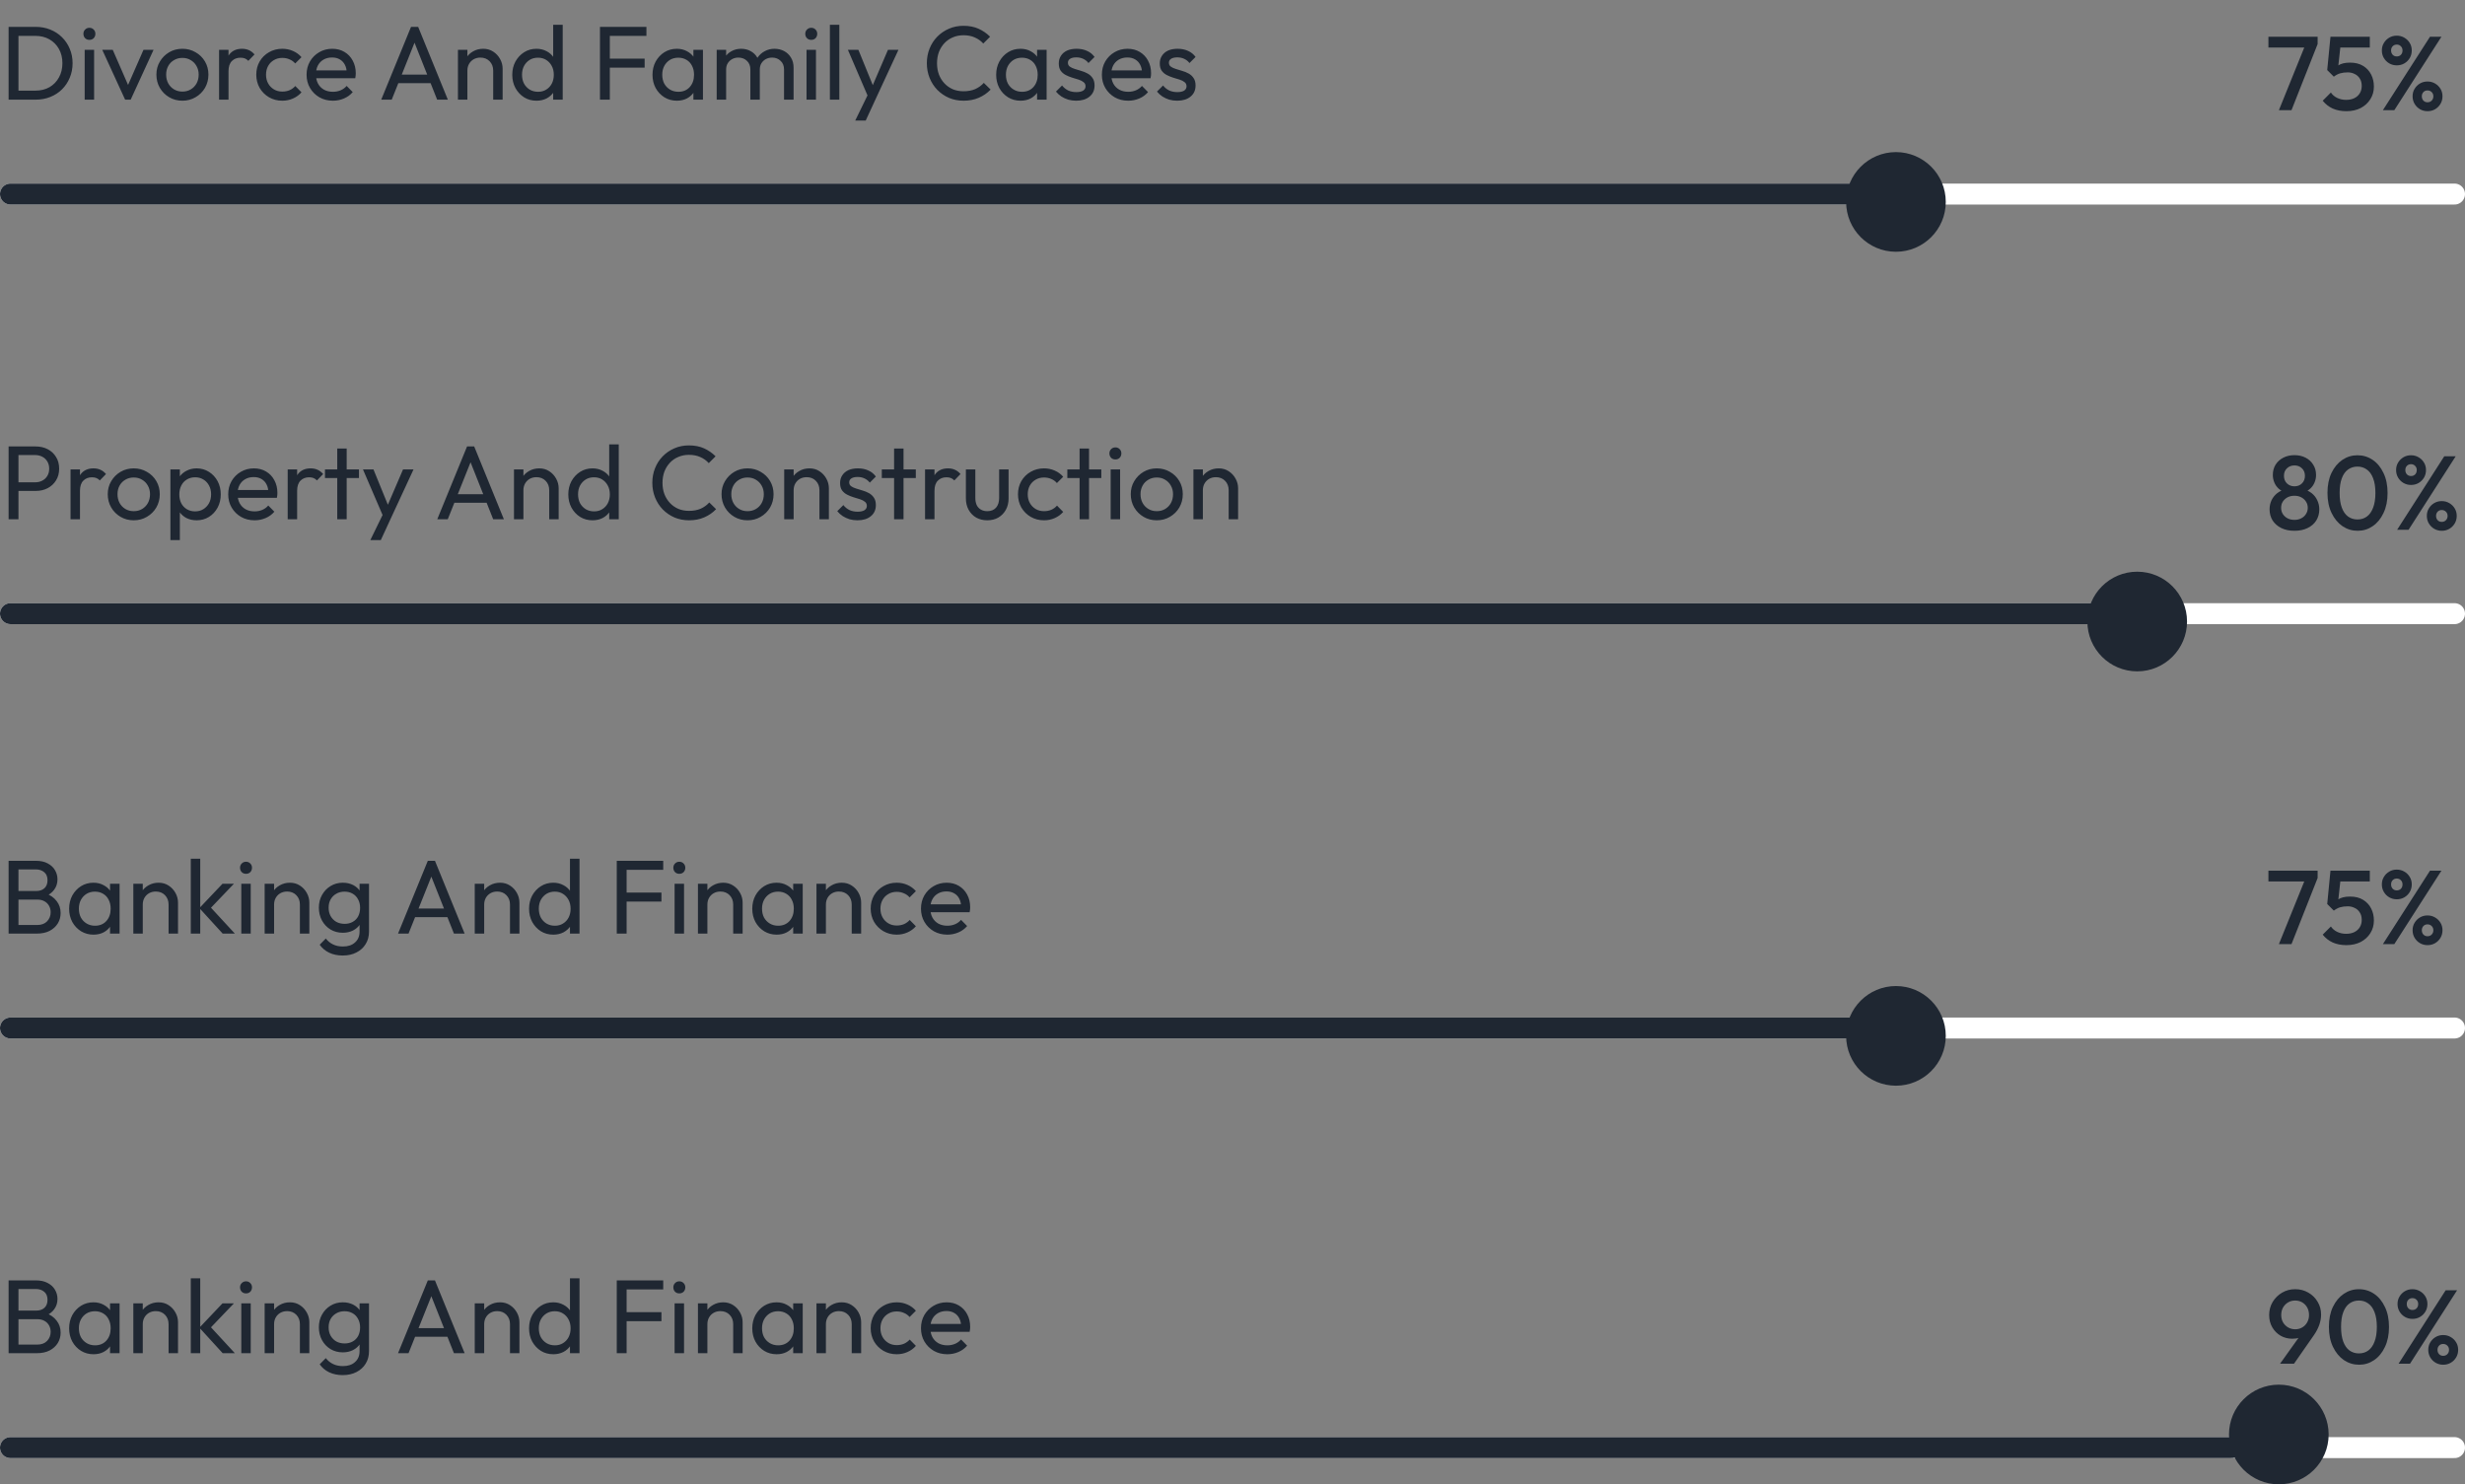 <svg width="470" height="283" viewBox="0 0 470 283" fill="none" xmlns="http://www.w3.org/2000/svg">
<rect x="0" y="0" width="470" height="283" fill="#808080" stroke="none"/>
<line x1="2" y1="37" x2="468" y2="37" stroke="white" stroke-width="4" stroke-linecap="round"/>
<line x1="2" y1="37" x2="360" y2="37" stroke="#1F2732" stroke-width="4" stroke-linecap="round"/>
<circle cx="361.5" cy="38.5" r="9.5" fill="#1F2732"/>
<path d="M2.88 19V17.28H6.74C7.767 17.28 8.667 17.06 9.44 16.62C10.213 16.167 10.813 15.547 11.24 14.76C11.68 13.973 11.9 13.067 11.9 12.04C11.9 11.027 11.68 10.127 11.24 9.34C10.8 8.553 10.193 7.94 9.42 7.5C8.647 7.06 7.753 6.84 6.74 6.84H2.9V5.12H6.78C7.793 5.12 8.727 5.293 9.58 5.64C10.447 5.987 11.193 6.473 11.82 7.1C12.46 7.727 12.953 8.46 13.3 9.3C13.66 10.14 13.84 11.06 13.84 12.06C13.84 13.047 13.66 13.967 13.3 14.82C12.953 15.66 12.467 16.393 11.84 17.02C11.213 17.647 10.467 18.133 9.6 18.48C8.747 18.827 7.82 19 6.82 19H2.88ZM1.64 19V5.12H3.52V19H1.64ZM16.145 19V9.5H17.945V19H16.145ZM17.045 7.6C16.711 7.6 16.438 7.493 16.225 7.28C16.011 7.053 15.905 6.773 15.905 6.44C15.905 6.12 16.011 5.853 16.225 5.64C16.438 5.413 16.711 5.3 17.045 5.3C17.378 5.3 17.651 5.413 17.865 5.64C18.078 5.853 18.185 6.12 18.185 6.44C18.185 6.773 18.078 7.053 17.865 7.28C17.651 7.493 17.378 7.6 17.045 7.6ZM23.857 19L19.497 9.5H21.497L24.997 17.52H23.837L27.357 9.5H29.277L24.917 19H23.857ZM34.781 19.2C33.848 19.2 33.008 18.98 32.261 18.54C31.514 18.1 30.921 17.507 30.481 16.76C30.041 16 29.821 15.153 29.821 14.22C29.821 13.3 30.041 12.473 30.481 11.74C30.921 10.993 31.514 10.4 32.261 9.96C33.008 9.52 33.848 9.3 34.781 9.3C35.701 9.3 36.534 9.52 37.281 9.96C38.041 10.387 38.641 10.973 39.081 11.72C39.521 12.467 39.741 13.3 39.741 14.22C39.741 15.153 39.521 16 39.081 16.76C38.641 17.507 38.041 18.1 37.281 18.54C36.534 18.98 35.701 19.2 34.781 19.2ZM34.781 17.46C35.381 17.46 35.914 17.32 36.381 17.04C36.848 16.76 37.214 16.38 37.481 15.9C37.748 15.407 37.881 14.847 37.881 14.22C37.881 13.607 37.741 13.06 37.461 12.58C37.194 12.1 36.828 11.727 36.361 11.46C35.908 11.18 35.381 11.04 34.781 11.04C34.181 11.04 33.648 11.18 33.181 11.46C32.714 11.727 32.348 12.1 32.081 12.58C31.814 13.06 31.681 13.607 31.681 14.22C31.681 14.847 31.814 15.407 32.081 15.9C32.348 16.38 32.714 16.76 33.181 17.04C33.648 17.32 34.181 17.46 34.781 17.46ZM41.769 19V9.5H43.569V19H41.769ZM43.569 13.58L42.889 13.28C42.889 12.067 43.169 11.1 43.729 10.38C44.289 9.66 45.096 9.3 46.149 9.3C46.629 9.3 47.063 9.387 47.449 9.56C47.836 9.72 48.196 9.993 48.529 10.38L47.349 11.6C47.149 11.387 46.929 11.233 46.689 11.14C46.449 11.047 46.169 11 45.849 11C45.183 11 44.636 11.213 44.209 11.64C43.783 12.067 43.569 12.713 43.569 13.58ZM53.824 19.2C52.891 19.2 52.044 18.98 51.284 18.54C50.537 18.1 49.944 17.507 49.504 16.76C49.077 16 48.864 15.16 48.864 14.24C48.864 13.307 49.077 12.467 49.504 11.72C49.944 10.973 50.537 10.387 51.284 9.96C52.044 9.52 52.891 9.3 53.824 9.3C54.557 9.3 55.237 9.44 55.864 9.72C56.491 9.987 57.031 10.38 57.484 10.9L56.284 12.1C55.991 11.753 55.631 11.493 55.204 11.32C54.791 11.133 54.331 11.04 53.824 11.04C53.224 11.04 52.691 11.18 52.224 11.46C51.757 11.727 51.391 12.1 51.124 12.58C50.857 13.06 50.724 13.613 50.724 14.24C50.724 14.867 50.857 15.42 51.124 15.9C51.391 16.38 51.757 16.76 52.224 17.04C52.691 17.32 53.224 17.46 53.824 17.46C54.331 17.46 54.791 17.373 55.204 17.2C55.631 17.013 55.997 16.747 56.304 16.4L57.484 17.6C57.044 18.107 56.504 18.5 55.864 18.78C55.237 19.06 54.557 19.2 53.824 19.2ZM63.474 19.2C62.527 19.2 61.674 18.987 60.914 18.56C60.154 18.12 59.554 17.527 59.114 16.78C58.674 16.033 58.454 15.187 58.454 14.24C58.454 13.307 58.667 12.467 59.094 11.72C59.534 10.973 60.121 10.387 60.854 9.96C61.601 9.52 62.434 9.3 63.354 9.3C64.234 9.3 65.007 9.5 65.674 9.9C66.354 10.3 66.881 10.853 67.254 11.56C67.641 12.267 67.834 13.067 67.834 13.96C67.834 14.093 67.827 14.24 67.814 14.4C67.801 14.547 67.774 14.72 67.734 14.92H59.714V13.42H66.774L66.114 14C66.114 13.36 66.001 12.82 65.774 12.38C65.547 11.927 65.227 11.58 64.814 11.34C64.401 11.087 63.901 10.96 63.314 10.96C62.701 10.96 62.161 11.093 61.694 11.36C61.227 11.627 60.867 12 60.614 12.48C60.361 12.96 60.234 13.527 60.234 14.18C60.234 14.847 60.367 15.433 60.634 15.94C60.901 16.433 61.281 16.82 61.774 17.1C62.267 17.367 62.834 17.5 63.474 17.5C64.007 17.5 64.494 17.407 64.934 17.22C65.387 17.033 65.774 16.753 66.094 16.38L67.254 17.56C66.801 18.093 66.241 18.5 65.574 18.78C64.921 19.06 64.221 19.2 63.474 19.2ZM72.69 19L78.37 5.12H79.73L85.39 19H83.35L78.69 7.26H79.39L74.69 19H72.69ZM75.39 15.86V14.22H82.69V15.86H75.39ZM94.036 19V13.46C94.036 12.74 93.809 12.147 93.356 11.68C92.903 11.213 92.316 10.98 91.596 10.98C91.116 10.98 90.689 11.087 90.316 11.3C89.943 11.513 89.649 11.807 89.436 12.18C89.223 12.553 89.116 12.98 89.116 13.46L88.376 13.04C88.376 12.32 88.536 11.68 88.856 11.12C89.176 10.56 89.623 10.12 90.196 9.8C90.769 9.467 91.416 9.3 92.136 9.3C92.856 9.3 93.489 9.48 94.036 9.84C94.596 10.2 95.036 10.673 95.356 11.26C95.676 11.833 95.836 12.447 95.836 13.1V19H94.036ZM87.316 19V9.5H89.116V19H87.316ZM102.293 19.2C101.413 19.2 100.626 18.987 99.933 18.56C99.24 18.12 98.686 17.527 98.273 16.78C97.873 16.033 97.673 15.193 97.673 14.26C97.673 13.327 97.873 12.487 98.273 11.74C98.686 10.993 99.24 10.4 99.933 9.96C100.626 9.52 101.413 9.3 102.293 9.3C103 9.3 103.64 9.453 104.213 9.76C104.786 10.053 105.246 10.467 105.593 11C105.953 11.52 106.153 12.127 106.193 12.82V15.68C106.153 16.36 105.96 16.967 105.613 17.5C105.266 18.033 104.806 18.453 104.233 18.76C103.66 19.053 103.013 19.2 102.293 19.2ZM102.593 17.5C103.193 17.5 103.713 17.36 104.153 17.08C104.606 16.8 104.96 16.42 105.213 15.94C105.466 15.447 105.593 14.887 105.593 14.26C105.593 13.607 105.46 13.04 105.193 12.56C104.94 12.08 104.586 11.7 104.133 11.42C103.693 11.14 103.173 11 102.573 11C101.973 11 101.446 11.14 100.993 11.42C100.54 11.7 100.18 12.087 99.913 12.58C99.66 13.06 99.533 13.613 99.533 14.24C99.533 14.88 99.66 15.447 99.913 15.94C100.18 16.42 100.54 16.8 100.993 17.08C101.46 17.36 101.993 17.5 102.593 17.5ZM107.293 19H105.473V16.44L105.813 14.12L105.473 11.82V4.72H107.293V19ZM114.394 19V5.12H116.274V19H114.394ZM115.674 12.9V11.18H122.914V12.9H115.674ZM115.674 6.84V5.12H123.254V6.84H115.674ZM129.051 19.2C128.185 19.2 127.398 18.987 126.691 18.56C125.985 18.12 125.425 17.527 125.011 16.78C124.611 16.033 124.411 15.193 124.411 14.26C124.411 13.327 124.611 12.487 125.011 11.74C125.425 10.993 125.978 10.4 126.671 9.96C127.378 9.52 128.171 9.3 129.051 9.3C129.771 9.3 130.411 9.453 130.971 9.76C131.545 10.053 132.005 10.467 132.351 11C132.698 11.52 132.891 12.127 132.931 12.82V15.68C132.891 16.36 132.698 16.967 132.351 17.5C132.018 18.033 131.565 18.453 130.991 18.76C130.431 19.053 129.785 19.2 129.051 19.2ZM129.351 17.5C130.245 17.5 130.965 17.2 131.511 16.6C132.058 15.987 132.331 15.207 132.331 14.26C132.331 13.607 132.205 13.04 131.951 12.56C131.711 12.067 131.365 11.687 130.911 11.42C130.458 11.14 129.931 11 129.331 11C128.731 11 128.198 11.14 127.731 11.42C127.278 11.7 126.918 12.087 126.651 12.58C126.398 13.06 126.271 13.613 126.271 14.24C126.271 14.88 126.398 15.447 126.651 15.94C126.918 16.42 127.285 16.8 127.751 17.08C128.218 17.36 128.751 17.5 129.351 17.5ZM132.211 19V16.44L132.551 14.12L132.211 11.82V9.5H134.031V19H132.211ZM136.652 19V9.5H138.452V19H136.652ZM143.072 19V13.26C143.072 12.553 142.852 12 142.412 11.6C141.985 11.187 141.445 10.98 140.792 10.98C140.352 10.98 139.959 11.073 139.612 11.26C139.265 11.447 138.985 11.707 138.772 12.04C138.559 12.373 138.452 12.773 138.452 13.24L137.712 12.88C137.712 12.16 137.865 11.533 138.172 11C138.492 10.467 138.925 10.053 139.472 9.76C140.019 9.453 140.632 9.3 141.312 9.3C141.979 9.3 142.579 9.447 143.112 9.74C143.659 10.033 144.085 10.447 144.392 10.98C144.712 11.513 144.872 12.147 144.872 12.88V19H143.072ZM149.492 19V13.26C149.492 12.553 149.272 12 148.832 11.6C148.405 11.187 147.872 10.98 147.232 10.98C146.792 10.98 146.392 11.073 146.032 11.26C145.685 11.447 145.405 11.707 145.192 12.04C144.979 12.373 144.872 12.773 144.872 13.24L143.852 12.88C143.892 12.147 144.085 11.52 144.432 11C144.792 10.467 145.252 10.053 145.812 9.76C146.372 9.453 146.985 9.3 147.652 9.3C148.345 9.3 148.965 9.447 149.512 9.74C150.059 10.033 150.492 10.447 150.812 10.98C151.145 11.513 151.312 12.153 151.312 12.9V19H149.492ZM153.781 19V9.5H155.581V19H153.781ZM154.681 7.6C154.348 7.6 154.075 7.493 153.861 7.28C153.648 7.053 153.541 6.773 153.541 6.44C153.541 6.12 153.648 5.853 153.861 5.64C154.075 5.413 154.348 5.3 154.681 5.3C155.015 5.3 155.288 5.413 155.501 5.64C155.715 5.853 155.821 6.12 155.821 6.44C155.821 6.773 155.715 7.053 155.501 7.28C155.288 7.493 155.015 7.6 154.681 7.6ZM158.234 19V4.72H160.034V19H158.234ZM165.788 19.08L161.668 9.5H163.668L166.728 17H166.088L169.308 9.5H171.308L166.868 19.08H165.788ZM163.068 22.98L165.868 17.24L166.868 19.08L165.068 22.98H163.068ZM183.721 19.2C182.721 19.2 181.795 19.02 180.941 18.66C180.088 18.287 179.341 17.773 178.701 17.12C178.075 16.467 177.588 15.707 177.241 14.84C176.895 13.973 176.721 13.047 176.721 12.06C176.721 11.06 176.895 10.127 177.241 9.26C177.588 8.393 178.075 7.64 178.701 7C179.341 6.347 180.081 5.84 180.921 5.48C181.775 5.107 182.701 4.92 183.701 4.92C184.795 4.92 185.755 5.107 186.581 5.48C187.408 5.853 188.141 6.36 188.781 7L187.481 8.3C187.041 7.807 186.501 7.42 185.861 7.14C185.235 6.86 184.515 6.72 183.701 6.72C182.968 6.72 182.295 6.853 181.681 7.12C181.068 7.373 180.535 7.74 180.081 8.22C179.628 8.7 179.275 9.267 179.021 9.92C178.781 10.573 178.661 11.287 178.661 12.06C178.661 12.833 178.781 13.547 179.021 14.2C179.275 14.853 179.628 15.42 180.081 15.9C180.535 16.38 181.068 16.753 181.681 17.02C182.295 17.273 182.968 17.4 183.701 17.4C184.568 17.4 185.321 17.26 185.961 16.98C186.601 16.687 187.141 16.293 187.581 15.8L188.881 17.08C188.241 17.747 187.488 18.267 186.621 18.64C185.768 19.013 184.801 19.2 183.721 19.2ZM194.579 19.2C193.712 19.2 192.925 18.987 192.219 18.56C191.512 18.12 190.952 17.527 190.539 16.78C190.139 16.033 189.939 15.193 189.939 14.26C189.939 13.327 190.139 12.487 190.539 11.74C190.952 10.993 191.505 10.4 192.199 9.96C192.905 9.52 193.699 9.3 194.579 9.3C195.299 9.3 195.939 9.453 196.499 9.76C197.072 10.053 197.532 10.467 197.879 11C198.225 11.52 198.419 12.127 198.459 12.82V15.68C198.419 16.36 198.225 16.967 197.879 17.5C197.545 18.033 197.092 18.453 196.519 18.76C195.959 19.053 195.312 19.2 194.579 19.2ZM194.879 17.5C195.772 17.5 196.492 17.2 197.039 16.6C197.585 15.987 197.859 15.207 197.859 14.26C197.859 13.607 197.732 13.04 197.479 12.56C197.239 12.067 196.892 11.687 196.439 11.42C195.985 11.14 195.459 11 194.859 11C194.259 11 193.725 11.14 193.259 11.42C192.805 11.7 192.445 12.087 192.179 12.58C191.925 13.06 191.799 13.613 191.799 14.24C191.799 14.88 191.925 15.447 192.179 15.94C192.445 16.42 192.812 16.8 193.279 17.08C193.745 17.36 194.279 17.5 194.879 17.5ZM197.739 19V16.44L198.079 14.12L197.739 11.82V9.5H199.559V19H197.739ZM205.199 19.2C204.666 19.2 204.159 19.133 203.679 19C203.213 18.853 202.779 18.653 202.379 18.4C201.979 18.133 201.633 17.82 201.339 17.46L202.499 16.3C202.846 16.727 203.246 17.047 203.699 17.26C204.153 17.46 204.659 17.56 205.219 17.56C205.779 17.56 206.213 17.467 206.519 17.28C206.826 17.08 206.979 16.807 206.979 16.46C206.979 16.113 206.853 15.847 206.599 15.66C206.359 15.46 206.046 15.3 205.659 15.18C205.273 15.047 204.859 14.92 204.419 14.8C203.993 14.667 203.586 14.5 203.199 14.3C202.813 14.1 202.493 13.827 202.239 13.48C201.999 13.133 201.879 12.673 201.879 12.1C201.879 11.527 202.019 11.033 202.299 10.62C202.579 10.193 202.966 9.867 203.459 9.64C203.966 9.413 204.573 9.3 205.279 9.3C206.026 9.3 206.686 9.433 207.259 9.7C207.846 9.953 208.326 10.34 208.699 10.86L207.539 12.02C207.273 11.673 206.939 11.407 206.539 11.22C206.153 11.033 205.713 10.94 205.219 10.94C204.699 10.94 204.299 11.033 204.019 11.22C203.753 11.393 203.619 11.64 203.619 11.96C203.619 12.28 203.739 12.527 203.979 12.7C204.219 12.873 204.533 13.02 204.919 13.14C205.319 13.26 205.733 13.387 206.159 13.52C206.586 13.64 206.993 13.807 207.379 14.02C207.766 14.233 208.079 14.52 208.319 14.88C208.573 15.24 208.699 15.713 208.699 16.3C208.699 17.193 208.379 17.9 207.739 18.42C207.113 18.94 206.266 19.2 205.199 19.2ZM215.115 19.2C214.168 19.2 213.315 18.987 212.555 18.56C211.795 18.12 211.195 17.527 210.755 16.78C210.315 16.033 210.095 15.187 210.095 14.24C210.095 13.307 210.308 12.467 210.735 11.72C211.175 10.973 211.761 10.387 212.495 9.96C213.241 9.52 214.075 9.3 214.995 9.3C215.875 9.3 216.648 9.5 217.315 9.9C217.995 10.3 218.521 10.853 218.895 11.56C219.281 12.267 219.475 13.067 219.475 13.96C219.475 14.093 219.468 14.24 219.455 14.4C219.441 14.547 219.415 14.72 219.375 14.92H211.355V13.42H218.415L217.755 14C217.755 13.36 217.641 12.82 217.415 12.38C217.188 11.927 216.868 11.58 216.455 11.34C216.041 11.087 215.541 10.96 214.955 10.96C214.341 10.96 213.801 11.093 213.335 11.36C212.868 11.627 212.508 12 212.255 12.48C212.001 12.96 211.875 13.527 211.875 14.18C211.875 14.847 212.008 15.433 212.275 15.94C212.541 16.433 212.921 16.82 213.415 17.1C213.908 17.367 214.475 17.5 215.115 17.5C215.648 17.5 216.135 17.407 216.575 17.22C217.028 17.033 217.415 16.753 217.735 16.38L218.895 17.56C218.441 18.093 217.881 18.5 217.215 18.78C216.561 19.06 215.861 19.2 215.115 19.2ZM224.457 19.2C223.924 19.2 223.417 19.133 222.937 19C222.471 18.853 222.037 18.653 221.637 18.4C221.237 18.133 220.891 17.82 220.597 17.46L221.757 16.3C222.104 16.727 222.504 17.047 222.957 17.26C223.411 17.46 223.917 17.56 224.477 17.56C225.037 17.56 225.471 17.467 225.777 17.28C226.084 17.08 226.237 16.807 226.237 16.46C226.237 16.113 226.111 15.847 225.857 15.66C225.617 15.46 225.304 15.3 224.917 15.18C224.531 15.047 224.117 14.92 223.677 14.8C223.251 14.667 222.844 14.5 222.457 14.3C222.071 14.1 221.751 13.827 221.497 13.48C221.257 13.133 221.137 12.673 221.137 12.1C221.137 11.527 221.277 11.033 221.557 10.62C221.837 10.193 222.224 9.867 222.717 9.64C223.224 9.413 223.831 9.3 224.537 9.3C225.284 9.3 225.944 9.433 226.517 9.7C227.104 9.953 227.584 10.34 227.957 10.86L226.797 12.02C226.531 11.673 226.197 11.407 225.797 11.22C225.411 11.033 224.971 10.94 224.477 10.94C223.957 10.94 223.557 11.033 223.277 11.22C223.011 11.393 222.877 11.64 222.877 11.96C222.877 12.28 222.997 12.527 223.237 12.7C223.477 12.873 223.791 13.02 224.177 13.14C224.577 13.26 224.991 13.387 225.417 13.52C225.844 13.64 226.251 13.807 226.637 14.02C227.024 14.233 227.337 14.52 227.577 14.88C227.831 15.24 227.957 15.713 227.957 16.3C227.957 17.193 227.637 17.9 226.997 18.42C226.371 18.94 225.524 19.2 224.457 19.2Z" fill="#1F2732"/>
<path d="M434.52 21L439.62 8.4H441.9L436.92 21H434.52ZM432.52 9.06V7H441.9V8.4L440.92 9.06H432.52ZM447.389 21.2C446.416 21.2 445.549 21.033 444.789 20.7C444.029 20.353 443.389 19.853 442.869 19.2L444.429 17.64C444.709 18.067 445.103 18.407 445.609 18.66C446.129 18.913 446.709 19.04 447.349 19.04C447.936 19.04 448.449 18.933 448.889 18.72C449.329 18.507 449.676 18.2 449.929 17.8C450.183 17.4 450.309 16.927 450.309 16.38C450.309 15.807 450.183 15.333 449.929 14.96C449.689 14.573 449.363 14.287 448.949 14.1C448.549 13.9 448.116 13.8 447.649 13.8C447.116 13.8 446.636 13.86 446.209 13.98C445.796 14.1 445.389 14.313 444.989 14.62L445.049 13.18C445.263 12.9 445.509 12.673 445.789 12.5C446.069 12.313 446.396 12.173 446.769 12.08C447.143 11.987 447.583 11.94 448.089 11.94C449.076 11.94 449.903 12.147 450.569 12.56C451.249 12.973 451.763 13.527 452.109 14.22C452.456 14.9 452.629 15.66 452.629 16.5C452.629 17.407 452.403 18.213 451.949 18.92C451.509 19.627 450.896 20.187 450.109 20.6C449.323 21 448.416 21.2 447.389 21.2ZM444.989 14.62L443.729 13.36L444.349 7H446.449L445.729 13.62L444.989 14.62ZM444.749 9.06L444.349 7H451.849V9.06H444.749ZM456.988 12.46C456.468 12.46 455.988 12.333 455.548 12.08C455.121 11.827 454.781 11.487 454.528 11.06C454.274 10.633 454.148 10.153 454.148 9.62C454.148 9.087 454.274 8.613 454.528 8.2C454.781 7.773 455.121 7.433 455.548 7.18C455.974 6.927 456.454 6.8 456.988 6.8C457.521 6.8 458.001 6.927 458.428 7.18C458.868 7.433 459.214 7.773 459.468 8.2C459.721 8.613 459.848 9.087 459.848 9.62C459.848 10.153 459.721 10.633 459.468 11.06C459.214 11.487 458.874 11.827 458.448 12.08C458.021 12.333 457.534 12.46 456.988 12.46ZM456.988 10.76C457.321 10.76 457.588 10.653 457.788 10.44C457.988 10.227 458.088 9.953 458.088 9.62C458.088 9.287 457.981 9.02 457.768 8.82C457.568 8.607 457.308 8.5 456.988 8.5C456.668 8.5 456.408 8.607 456.208 8.82C456.008 9.02 455.908 9.287 455.908 9.62C455.908 9.953 456.008 10.227 456.208 10.44C456.408 10.653 456.668 10.76 456.988 10.76ZM462.848 21.2C462.328 21.2 461.848 21.073 461.408 20.82C460.981 20.567 460.641 20.227 460.388 19.8C460.134 19.373 460.008 18.893 460.008 18.36C460.008 17.827 460.134 17.353 460.388 16.94C460.641 16.513 460.981 16.173 461.408 15.92C461.834 15.667 462.314 15.54 462.848 15.54C463.381 15.54 463.861 15.667 464.288 15.92C464.728 16.173 465.074 16.513 465.328 16.94C465.581 17.353 465.708 17.827 465.708 18.36C465.708 18.893 465.581 19.373 465.328 19.8C465.074 20.227 464.734 20.567 464.308 20.82C463.881 21.073 463.394 21.2 462.848 21.2ZM462.848 19.5C463.181 19.5 463.448 19.393 463.648 19.18C463.861 18.967 463.968 18.693 463.968 18.36C463.968 18.04 463.861 17.773 463.648 17.56C463.434 17.347 463.168 17.24 462.848 17.24C462.528 17.24 462.268 17.347 462.068 17.56C461.868 17.773 461.768 18.04 461.768 18.36C461.768 18.693 461.868 18.967 462.068 19.18C462.268 19.393 462.528 19.5 462.848 19.5ZM454.348 21L463.328 7H465.508L456.528 21H454.348Z" fill="#1F2732"/>
<line x1="2" y1="117" x2="468" y2="117" stroke="white" stroke-width="4" stroke-linecap="round"/>
<line x1="2" y1="117" x2="406" y2="117" stroke="#1F2732" stroke-width="4" stroke-linecap="round"/>
<circle cx="407.5" cy="118.5" r="9.5" fill="#1F2732"/>
<path d="M2.9 93.6V91.96H6.68C7.2 91.96 7.66 91.853 8.06 91.64C8.473 91.427 8.793 91.127 9.02 90.74C9.26 90.353 9.38 89.893 9.38 89.36C9.38 88.827 9.26 88.367 9.02 87.98C8.793 87.593 8.473 87.293 8.06 87.08C7.66 86.867 7.2 86.76 6.68 86.76H2.9V85.12H6.8C7.653 85.12 8.413 85.293 9.08 85.64C9.76 85.987 10.293 86.48 10.68 87.12C11.08 87.747 11.28 88.493 11.28 89.36C11.28 90.213 11.08 90.96 10.68 91.6C10.293 92.227 9.76 92.72 9.08 93.08C8.413 93.427 7.653 93.6 6.8 93.6H2.9ZM1.64 99V85.12H3.52V99H1.64ZM13.449 99V89.5H15.249V99H13.449ZM15.249 93.58L14.569 93.28C14.569 92.067 14.849 91.1 15.409 90.38C15.969 89.66 16.776 89.3 17.829 89.3C18.309 89.3 18.742 89.387 19.129 89.56C19.516 89.72 19.876 89.993 20.209 90.38L19.029 91.6C18.829 91.387 18.609 91.233 18.369 91.14C18.129 91.047 17.849 91 17.529 91C16.862 91 16.316 91.213 15.889 91.64C15.462 92.067 15.249 92.713 15.249 93.58ZM25.504 99.2C24.57 99.2 23.73 98.98 22.984 98.54C22.237 98.1 21.644 97.507 21.204 96.76C20.764 96 20.544 95.153 20.544 94.22C20.544 93.3 20.764 92.473 21.204 91.74C21.644 90.993 22.237 90.4 22.984 89.96C23.73 89.52 24.57 89.3 25.504 89.3C26.424 89.3 27.257 89.52 28.004 89.96C28.764 90.387 29.364 90.973 29.804 91.72C30.244 92.467 30.464 93.3 30.464 94.22C30.464 95.153 30.244 96 29.804 96.76C29.364 97.507 28.764 98.1 28.004 98.54C27.257 98.98 26.424 99.2 25.504 99.2ZM25.504 97.46C26.104 97.46 26.637 97.32 27.104 97.04C27.57 96.76 27.937 96.38 28.204 95.9C28.47 95.407 28.604 94.847 28.604 94.22C28.604 93.607 28.464 93.06 28.184 92.58C27.917 92.1 27.55 91.727 27.084 91.46C26.63 91.18 26.104 91.04 25.504 91.04C24.904 91.04 24.37 91.18 23.904 91.46C23.437 91.727 23.07 92.1 22.804 92.58C22.537 93.06 22.404 93.607 22.404 94.22C22.404 94.847 22.537 95.407 22.804 95.9C23.07 96.38 23.437 96.76 23.904 97.04C24.37 97.32 24.904 97.46 25.504 97.46ZM37.492 99.2C36.772 99.2 36.118 99.053 35.532 98.76C34.959 98.453 34.498 98.033 34.152 97.5C33.805 96.967 33.612 96.36 33.572 95.68V92.82C33.612 92.127 33.805 91.52 34.152 91C34.512 90.467 34.978 90.053 35.552 89.76C36.139 89.453 36.785 89.3 37.492 89.3C38.358 89.3 39.139 89.52 39.832 89.96C40.538 90.4 41.092 90.993 41.492 91.74C41.892 92.487 42.092 93.327 42.092 94.26C42.092 95.193 41.892 96.033 41.492 96.78C41.092 97.527 40.538 98.12 39.832 98.56C39.139 98.987 38.358 99.2 37.492 99.2ZM37.192 97.5C37.792 97.5 38.319 97.36 38.772 97.08C39.225 96.8 39.585 96.42 39.852 95.94C40.118 95.447 40.252 94.88 40.252 94.24C40.252 93.613 40.118 93.053 39.852 92.56C39.585 92.067 39.225 91.687 38.772 91.42C38.319 91.14 37.798 91 37.212 91C36.612 91 36.085 91.14 35.632 91.42C35.178 91.687 34.825 92.067 34.572 92.56C34.319 93.053 34.192 93.62 34.192 94.26C34.192 94.887 34.312 95.447 34.552 95.94C34.805 96.42 35.158 96.8 35.612 97.08C36.078 97.36 36.605 97.5 37.192 97.5ZM32.492 102.98V89.5H34.292V92L33.952 94.3L34.292 96.62V102.98H32.492ZM48.532 99.2C47.586 99.2 46.733 98.987 45.972 98.56C45.212 98.12 44.612 97.527 44.172 96.78C43.733 96.033 43.513 95.187 43.513 94.24C43.513 93.307 43.726 92.467 44.153 91.72C44.593 90.973 45.179 90.387 45.913 89.96C46.659 89.52 47.492 89.3 48.413 89.3C49.292 89.3 50.066 89.5 50.733 89.9C51.413 90.3 51.939 90.853 52.312 91.56C52.699 92.267 52.892 93.067 52.892 93.96C52.892 94.093 52.886 94.24 52.873 94.4C52.859 94.547 52.833 94.72 52.792 94.92H44.773V93.42H51.833L51.172 94C51.172 93.36 51.059 92.82 50.833 92.38C50.606 91.927 50.286 91.58 49.873 91.34C49.459 91.087 48.959 90.96 48.373 90.96C47.759 90.96 47.219 91.093 46.752 91.36C46.286 91.627 45.926 92 45.672 92.48C45.419 92.96 45.292 93.527 45.292 94.18C45.292 94.847 45.426 95.433 45.693 95.94C45.959 96.433 46.339 96.82 46.833 97.1C47.326 97.367 47.892 97.5 48.532 97.5C49.066 97.5 49.553 97.407 49.992 97.22C50.446 97.033 50.833 96.753 51.153 96.38L52.312 97.56C51.859 98.093 51.299 98.5 50.633 98.78C49.979 99.06 49.279 99.2 48.532 99.2ZM54.855 99V89.5H56.655V99H54.855ZM56.655 93.58L55.975 93.28C55.975 92.067 56.255 91.1 56.815 90.38C57.375 89.66 58.182 89.3 59.235 89.3C59.715 89.3 60.148 89.387 60.535 89.56C60.922 89.72 61.282 89.993 61.615 90.38L60.435 91.6C60.235 91.387 60.015 91.233 59.775 91.14C59.535 91.047 59.255 91 58.935 91C58.269 91 57.722 91.213 57.295 91.64C56.868 92.067 56.655 92.713 56.655 93.58ZM64.303 99V85.52H66.103V99H64.303ZM61.963 91.14V89.5H68.443V91.14H61.963ZM73.327 99.08L69.207 89.5H71.207L74.267 97H73.627L76.847 89.5H78.847L74.407 99.08H73.327ZM70.607 102.98L73.407 97.24L74.407 99.08L72.607 102.98H70.607ZM83.374 99L89.054 85.12H90.414L96.074 99H94.034L89.374 87.26H90.074L85.374 99H83.374ZM86.074 95.86V94.22H93.374V95.86H86.074ZM104.72 99V93.46C104.72 92.74 104.493 92.147 104.04 91.68C103.586 91.213 103 90.98 102.28 90.98C101.8 90.98 101.373 91.087 101 91.3C100.626 91.513 100.333 91.807 100.12 92.18C99.906 92.553 99.8 92.98 99.8 93.46L99.06 93.04C99.06 92.32 99.22 91.68 99.54 91.12C99.86 90.56 100.306 90.12 100.88 89.8C101.453 89.467 102.1 89.3 102.82 89.3C103.54 89.3 104.173 89.48 104.72 89.84C105.28 90.2 105.72 90.673 106.04 91.26C106.36 91.833 106.52 92.447 106.52 93.1V99H104.72ZM98 99V89.5H99.8V99H98ZM112.977 99.2C112.097 99.2 111.31 98.987 110.617 98.56C109.923 98.12 109.37 97.527 108.957 96.78C108.557 96.033 108.357 95.193 108.357 94.26C108.357 93.327 108.557 92.487 108.957 91.74C109.37 90.993 109.923 90.4 110.617 89.96C111.31 89.52 112.097 89.3 112.977 89.3C113.683 89.3 114.323 89.453 114.897 89.76C115.47 90.053 115.93 90.467 116.277 91C116.637 91.52 116.837 92.127 116.877 92.82V95.68C116.837 96.36 116.643 96.967 116.297 97.5C115.95 98.033 115.49 98.453 114.917 98.76C114.343 99.053 113.697 99.2 112.977 99.2ZM113.277 97.5C113.877 97.5 114.397 97.36 114.837 97.08C115.29 96.8 115.643 96.42 115.897 95.94C116.15 95.447 116.277 94.887 116.277 94.26C116.277 93.607 116.143 93.04 115.877 92.56C115.623 92.08 115.27 91.7 114.817 91.42C114.377 91.14 113.857 91 113.257 91C112.657 91 112.13 91.14 111.677 91.42C111.223 91.7 110.863 92.087 110.597 92.58C110.343 93.06 110.217 93.613 110.217 94.24C110.217 94.88 110.343 95.447 110.597 95.94C110.863 96.42 111.223 96.8 111.677 97.08C112.143 97.36 112.677 97.5 113.277 97.5ZM117.977 99H116.157V96.44L116.497 94.12L116.157 91.82V84.72H117.977V99ZM131.378 99.2C130.378 99.2 129.451 99.02 128.598 98.66C127.744 98.287 126.998 97.773 126.358 97.12C125.731 96.467 125.244 95.707 124.898 94.84C124.551 93.973 124.378 93.047 124.378 92.06C124.378 91.06 124.551 90.127 124.898 89.26C125.244 88.393 125.731 87.64 126.358 87C126.998 86.347 127.738 85.84 128.577 85.48C129.431 85.107 130.358 84.92 131.358 84.92C132.451 84.92 133.411 85.107 134.238 85.48C135.064 85.853 135.798 86.36 136.438 87L135.138 88.3C134.698 87.807 134.158 87.42 133.518 87.14C132.891 86.86 132.171 86.72 131.358 86.72C130.624 86.72 129.951 86.853 129.338 87.12C128.724 87.373 128.191 87.74 127.738 88.22C127.284 88.7 126.931 89.267 126.678 89.92C126.438 90.573 126.318 91.287 126.318 92.06C126.318 92.833 126.438 93.547 126.678 94.2C126.931 94.853 127.284 95.42 127.738 95.9C128.191 96.38 128.724 96.753 129.338 97.02C129.951 97.273 130.624 97.4 131.358 97.4C132.224 97.4 132.978 97.26 133.618 96.98C134.258 96.687 134.798 96.293 135.238 95.8L136.538 97.08C135.898 97.747 135.144 98.267 134.278 98.64C133.424 99.013 132.458 99.2 131.378 99.2ZM142.535 99.2C141.602 99.2 140.762 98.98 140.015 98.54C139.268 98.1 138.675 97.507 138.235 96.76C137.795 96 137.575 95.153 137.575 94.22C137.575 93.3 137.795 92.473 138.235 91.74C138.675 90.993 139.268 90.4 140.015 89.96C140.762 89.52 141.602 89.3 142.535 89.3C143.455 89.3 144.288 89.52 145.035 89.96C145.795 90.387 146.395 90.973 146.835 91.72C147.275 92.467 147.495 93.3 147.495 94.22C147.495 95.153 147.275 96 146.835 96.76C146.395 97.507 145.795 98.1 145.035 98.54C144.288 98.98 143.455 99.2 142.535 99.2ZM142.535 97.46C143.135 97.46 143.668 97.32 144.135 97.04C144.602 96.76 144.968 96.38 145.235 95.9C145.502 95.407 145.635 94.847 145.635 94.22C145.635 93.607 145.495 93.06 145.215 92.58C144.948 92.1 144.582 91.727 144.115 91.46C143.662 91.18 143.135 91.04 142.535 91.04C141.935 91.04 141.402 91.18 140.935 91.46C140.468 91.727 140.102 92.1 139.835 92.58C139.568 93.06 139.435 93.607 139.435 94.22C139.435 94.847 139.568 95.407 139.835 95.9C140.102 96.38 140.468 96.76 140.935 97.04C141.402 97.32 141.935 97.46 142.535 97.46ZM156.243 99V93.46C156.243 92.74 156.016 92.147 155.563 91.68C155.11 91.213 154.523 90.98 153.803 90.98C153.323 90.98 152.896 91.087 152.523 91.3C152.15 91.513 151.856 91.807 151.643 92.18C151.43 92.553 151.323 92.98 151.323 93.46L150.583 93.04C150.583 92.32 150.743 91.68 151.063 91.12C151.383 90.56 151.83 90.12 152.403 89.8C152.976 89.467 153.623 89.3 154.343 89.3C155.063 89.3 155.696 89.48 156.243 89.84C156.803 90.2 157.243 90.673 157.563 91.26C157.883 91.833 158.043 92.447 158.043 93.1V99H156.243ZM149.523 99V89.5H151.323V99H149.523ZM163.5 99.2C162.967 99.2 162.46 99.133 161.98 99C161.513 98.853 161.08 98.653 160.68 98.4C160.28 98.133 159.933 97.82 159.64 97.46L160.8 96.3C161.147 96.727 161.547 97.047 162 97.26C162.453 97.46 162.96 97.56 163.52 97.56C164.08 97.56 164.513 97.467 164.82 97.28C165.127 97.08 165.28 96.807 165.28 96.46C165.28 96.113 165.153 95.847 164.9 95.66C164.66 95.46 164.347 95.3 163.96 95.18C163.573 95.047 163.16 94.92 162.72 94.8C162.293 94.667 161.887 94.5 161.5 94.3C161.113 94.1 160.793 93.827 160.54 93.48C160.3 93.133 160.18 92.673 160.18 92.1C160.18 91.527 160.32 91.033 160.6 90.62C160.88 90.193 161.267 89.867 161.76 89.64C162.267 89.413 162.873 89.3 163.58 89.3C164.327 89.3 164.987 89.433 165.56 89.7C166.147 89.953 166.627 90.34 167 90.86L165.84 92.02C165.573 91.673 165.24 91.407 164.84 91.22C164.453 91.033 164.013 90.94 163.52 90.94C163 90.94 162.6 91.033 162.32 91.22C162.053 91.393 161.92 91.64 161.92 91.96C161.92 92.28 162.04 92.527 162.28 92.7C162.52 92.873 162.833 93.02 163.22 93.14C163.62 93.26 164.033 93.387 164.46 93.52C164.887 93.64 165.293 93.807 165.68 94.02C166.067 94.233 166.38 94.52 166.62 94.88C166.873 95.24 167 95.713 167 96.3C167 97.193 166.68 97.9 166.04 98.42C165.413 98.94 164.567 99.2 163.5 99.2ZM170.475 99V85.52H172.275V99H170.475ZM168.135 91.14V89.5H174.615V91.14H168.135ZM176.379 99V89.5H178.179V99H176.379ZM178.179 93.58L177.499 93.28C177.499 92.067 177.779 91.1 178.339 90.38C178.899 89.66 179.705 89.3 180.759 89.3C181.239 89.3 181.672 89.387 182.059 89.56C182.445 89.72 182.805 89.993 183.139 90.38L181.959 91.6C181.759 91.387 181.539 91.233 181.299 91.14C181.059 91.047 180.779 91 180.459 91C179.792 91 179.245 91.213 178.819 91.64C178.392 92.067 178.179 92.713 178.179 93.58ZM188.226 99.2C187.453 99.2 186.753 99.027 186.126 98.68C185.513 98.32 185.033 97.827 184.686 97.2C184.339 96.573 184.166 95.847 184.166 95.02V89.5H185.966V94.94C185.966 95.46 186.053 95.913 186.226 96.3C186.413 96.673 186.679 96.96 187.026 97.16C187.373 97.36 187.779 97.46 188.246 97.46C188.953 97.46 189.506 97.24 189.906 96.8C190.306 96.347 190.506 95.727 190.506 94.94V89.5H192.306V95.02C192.306 95.847 192.133 96.573 191.786 97.2C191.439 97.827 190.959 98.32 190.346 98.68C189.746 99.027 189.039 99.2 188.226 99.2ZM199.058 99.2C198.125 99.2 197.278 98.98 196.518 98.54C195.772 98.1 195.178 97.507 194.738 96.76C194.312 96 194.098 95.16 194.098 94.24C194.098 93.307 194.312 92.467 194.738 91.72C195.178 90.973 195.772 90.387 196.518 89.96C197.278 89.52 198.125 89.3 199.058 89.3C199.792 89.3 200.472 89.44 201.098 89.72C201.725 89.987 202.265 90.38 202.718 90.9L201.518 92.1C201.225 91.753 200.865 91.493 200.438 91.32C200.025 91.133 199.565 91.04 199.058 91.04C198.458 91.04 197.925 91.18 197.458 91.46C196.992 91.727 196.625 92.1 196.358 92.58C196.092 93.06 195.958 93.613 195.958 94.24C195.958 94.867 196.092 95.42 196.358 95.9C196.625 96.38 196.992 96.76 197.458 97.04C197.925 97.32 198.458 97.46 199.058 97.46C199.565 97.46 200.025 97.373 200.438 97.2C200.865 97.013 201.232 96.747 201.538 96.4L202.718 97.6C202.278 98.107 201.738 98.5 201.098 98.78C200.472 99.06 199.792 99.2 199.058 99.2ZM205.846 99V85.52H207.646V99H205.846ZM203.506 91.14V89.5H209.986V91.14H203.506ZM211.77 99V89.5H213.57V99H211.77ZM212.67 87.6C212.336 87.6 212.063 87.493 211.85 87.28C211.636 87.053 211.53 86.773 211.53 86.44C211.53 86.12 211.636 85.853 211.85 85.64C212.063 85.413 212.336 85.3 212.67 85.3C213.003 85.3 213.276 85.413 213.49 85.64C213.703 85.853 213.81 86.12 213.81 86.44C213.81 86.773 213.703 87.053 213.49 87.28C213.276 87.493 213.003 87.6 212.67 87.6ZM220.562 99.2C219.629 99.2 218.789 98.98 218.042 98.54C217.296 98.1 216.702 97.507 216.262 96.76C215.822 96 215.602 95.153 215.602 94.22C215.602 93.3 215.822 92.473 216.262 91.74C216.702 90.993 217.296 90.4 218.042 89.96C218.789 89.52 219.629 89.3 220.562 89.3C221.482 89.3 222.316 89.52 223.062 89.96C223.822 90.387 224.422 90.973 224.862 91.72C225.302 92.467 225.522 93.3 225.522 94.22C225.522 95.153 225.302 96 224.862 96.76C224.422 97.507 223.822 98.1 223.062 98.54C222.316 98.98 221.482 99.2 220.562 99.2ZM220.562 97.46C221.162 97.46 221.696 97.32 222.162 97.04C222.629 96.76 222.996 96.38 223.262 95.9C223.529 95.407 223.662 94.847 223.662 94.22C223.662 93.607 223.522 93.06 223.242 92.58C222.976 92.1 222.609 91.727 222.142 91.46C221.689 91.18 221.162 91.04 220.562 91.04C219.962 91.04 219.429 91.18 218.962 91.46C218.496 91.727 218.129 92.1 217.862 92.58C217.596 93.06 217.462 93.607 217.462 94.22C217.462 94.847 217.596 95.407 217.862 95.9C218.129 96.38 218.496 96.76 218.962 97.04C219.429 97.32 219.962 97.46 220.562 97.46ZM234.27 99V93.46C234.27 92.74 234.044 92.147 233.59 91.68C233.137 91.213 232.55 90.98 231.83 90.98C231.35 90.98 230.924 91.087 230.55 91.3C230.177 91.513 229.884 91.807 229.67 92.18C229.457 92.553 229.35 92.98 229.35 93.46L228.61 93.04C228.61 92.32 228.77 91.68 229.09 91.12C229.41 90.56 229.857 90.12 230.43 89.8C231.004 89.467 231.65 89.3 232.37 89.3C233.09 89.3 233.724 89.48 234.27 89.84C234.83 90.2 235.27 90.673 235.59 91.26C235.91 91.833 236.07 92.447 236.07 93.1V99H234.27ZM227.55 99V89.5H229.35V99H227.55Z" fill="#1F2732"/>
<path d="M437.48 101.2C436.52 101.2 435.687 101.027 434.98 100.68C434.273 100.333 433.72 99.853 433.32 99.24C432.933 98.613 432.74 97.907 432.74 97.12C432.74 96.493 432.86 95.92 433.1 95.4C433.353 94.867 433.713 94.413 434.18 94.04C434.66 93.667 435.227 93.4 435.88 93.24L435.82 93.88C435.287 93.733 434.833 93.493 434.46 93.16C434.1 92.827 433.827 92.433 433.64 91.98C433.453 91.527 433.36 91.053 433.36 90.56C433.36 89.813 433.533 89.16 433.88 88.6C434.24 88.027 434.733 87.58 435.36 87.26C435.987 86.94 436.693 86.78 437.48 86.78C438.28 86.78 438.987 86.94 439.6 87.26C440.227 87.58 440.713 88.027 441.06 88.6C441.42 89.16 441.6 89.813 441.6 90.56C441.6 91.053 441.507 91.527 441.32 91.98C441.133 92.433 440.86 92.827 440.5 93.16C440.14 93.493 439.687 93.733 439.14 93.88L439.08 93.24C439.747 93.4 440.313 93.667 440.78 94.04C441.247 94.413 441.6 94.867 441.84 95.4C442.093 95.92 442.22 96.493 442.22 97.12C442.22 97.907 442.027 98.613 441.64 99.24C441.253 99.853 440.7 100.333 439.98 100.68C439.273 101.027 438.44 101.2 437.48 101.2ZM437.48 99.12C437.973 99.12 438.407 99.02 438.78 98.82C439.167 98.62 439.467 98.347 439.68 98C439.907 97.653 440.02 97.26 440.02 96.82C440.02 96.367 439.907 95.973 439.68 95.64C439.467 95.293 439.167 95.02 438.78 94.82C438.407 94.62 437.973 94.52 437.48 94.52C436.987 94.52 436.547 94.62 436.16 94.82C435.787 95.02 435.487 95.293 435.26 95.64C435.047 95.973 434.94 96.367 434.94 96.82C434.94 97.26 435.047 97.653 435.26 98C435.487 98.347 435.787 98.62 436.16 98.82C436.547 99.02 436.987 99.12 437.48 99.12ZM437.48 92.72C438.067 92.72 438.547 92.533 438.92 92.16C439.293 91.787 439.48 91.307 439.48 90.72C439.48 90.133 439.293 89.66 438.92 89.3C438.547 88.927 438.067 88.74 437.48 88.74C436.907 88.74 436.427 88.927 436.04 89.3C435.667 89.66 435.48 90.133 435.48 90.72C435.48 91.307 435.667 91.787 436.04 92.16C436.427 92.533 436.907 92.72 437.48 92.72ZM449.537 101.2C448.484 101.2 447.517 100.907 446.637 100.32C445.77 99.72 445.077 98.88 444.557 97.8C444.037 96.72 443.777 95.447 443.777 93.98C443.777 92.513 444.03 91.247 444.537 90.18C445.057 89.1 445.75 88.267 446.617 87.68C447.484 87.093 448.444 86.8 449.497 86.8C450.564 86.8 451.53 87.093 452.397 87.68C453.264 88.267 453.95 89.1 454.457 90.18C454.977 91.247 455.237 92.52 455.237 94C455.237 95.467 454.977 96.74 454.457 97.82C453.95 98.9 453.264 99.733 452.397 100.32C451.544 100.907 450.59 101.2 449.537 101.2ZM449.497 99.04C450.19 99.04 450.79 98.853 451.297 98.48C451.804 98.107 452.197 97.547 452.477 96.8C452.77 96.053 452.917 95.113 452.917 93.98C452.917 92.86 452.77 91.927 452.477 91.18C452.197 90.433 451.797 89.88 451.277 89.52C450.77 89.147 450.177 88.96 449.497 88.96C448.817 88.96 448.217 89.147 447.697 89.52C447.19 89.88 446.797 90.433 446.517 91.18C446.237 91.913 446.097 92.847 446.097 93.98C446.097 95.113 446.237 96.053 446.517 96.8C446.797 97.547 447.19 98.107 447.697 98.48C448.217 98.853 448.817 99.04 449.497 99.04ZM459.703 92.46C459.183 92.46 458.703 92.333 458.263 92.08C457.836 91.827 457.496 91.487 457.243 91.06C456.989 90.633 456.863 90.153 456.863 89.62C456.863 89.087 456.989 88.613 457.243 88.2C457.496 87.773 457.836 87.433 458.263 87.18C458.689 86.927 459.169 86.8 459.703 86.8C460.236 86.8 460.716 86.927 461.143 87.18C461.583 87.433 461.929 87.773 462.183 88.2C462.436 88.613 462.563 89.087 462.563 89.62C462.563 90.153 462.436 90.633 462.183 91.06C461.929 91.487 461.589 91.827 461.163 92.08C460.736 92.333 460.249 92.46 459.703 92.46ZM459.703 90.76C460.036 90.76 460.303 90.653 460.503 90.44C460.703 90.227 460.803 89.953 460.803 89.62C460.803 89.287 460.696 89.02 460.483 88.82C460.283 88.607 460.023 88.5 459.703 88.5C459.383 88.5 459.123 88.607 458.923 88.82C458.723 89.02 458.623 89.287 458.623 89.62C458.623 89.953 458.723 90.227 458.923 90.44C459.123 90.653 459.383 90.76 459.703 90.76ZM465.563 101.2C465.043 101.2 464.563 101.073 464.123 100.82C463.696 100.567 463.356 100.227 463.103 99.8C462.849 99.373 462.723 98.893 462.723 98.36C462.723 97.827 462.849 97.353 463.103 96.94C463.356 96.513 463.696 96.173 464.123 95.92C464.549 95.667 465.029 95.54 465.563 95.54C466.096 95.54 466.576 95.667 467.003 95.92C467.443 96.173 467.789 96.513 468.043 96.94C468.296 97.353 468.423 97.827 468.423 98.36C468.423 98.893 468.296 99.373 468.043 99.8C467.789 100.227 467.449 100.567 467.023 100.82C466.596 101.073 466.109 101.2 465.563 101.2ZM465.563 99.5C465.896 99.5 466.163 99.393 466.363 99.18C466.576 98.967 466.683 98.693 466.683 98.36C466.683 98.04 466.576 97.773 466.363 97.56C466.149 97.347 465.883 97.24 465.563 97.24C465.243 97.24 464.983 97.347 464.783 97.56C464.583 97.773 464.483 98.04 464.483 98.36C464.483 98.693 464.583 98.967 464.783 99.18C464.983 99.393 465.243 99.5 465.563 99.5ZM457.063 101L466.043 87H468.223L459.243 101H457.063Z" fill="#1F2732"/>
<line x1="2" y1="196" x2="468" y2="196" stroke="white" stroke-width="4" stroke-linecap="round"/>
<line x1="2" y1="196" x2="360" y2="196" stroke="#1F2732" stroke-width="4" stroke-linecap="round"/>
<circle cx="361.5" cy="197.5" r="9.5" fill="#1F2732"/>
<path d="M2.9 178V176.36H7.1C7.9 176.36 8.527 176.127 8.98 175.66C9.433 175.18 9.66 174.607 9.66 173.94C9.66 173.487 9.56 173.08 9.36 172.72C9.16 172.347 8.867 172.053 8.48 171.84C8.107 171.627 7.667 171.52 7.16 171.52H2.9V169.88H6.88C7.547 169.88 8.073 169.707 8.46 169.36C8.86 169 9.06 168.487 9.06 167.82C9.06 167.153 8.853 166.647 8.44 166.3C8.027 165.94 7.48 165.76 6.8 165.76H2.9V164.12H6.84C7.747 164.12 8.5 164.287 9.1 164.62C9.713 164.94 10.173 165.367 10.48 165.9C10.8 166.433 10.96 167.02 10.96 167.66C10.96 168.407 10.753 169.06 10.34 169.62C9.94 170.18 9.347 170.62 8.56 170.94L8.72 170.34C9.613 170.66 10.307 171.147 10.8 171.8C11.307 172.44 11.56 173.2 11.56 174.08C11.56 174.813 11.38 175.473 11.02 176.06C10.66 176.647 10.14 177.12 9.46 177.48C8.793 177.827 7.973 178 7 178H2.9ZM1.64 178V164.12H3.52V178H1.64ZM17.821 178.2C16.954 178.2 16.168 177.987 15.461 177.56C14.754 177.12 14.194 176.527 13.781 175.78C13.381 175.033 13.181 174.193 13.181 173.26C13.181 172.327 13.381 171.487 13.781 170.74C14.194 169.993 14.748 169.4 15.441 168.96C16.148 168.52 16.941 168.3 17.821 168.3C18.541 168.3 19.181 168.453 19.741 168.76C20.314 169.053 20.774 169.467 21.121 170C21.468 170.52 21.661 171.127 21.701 171.82V174.68C21.661 175.36 21.468 175.967 21.121 176.5C20.788 177.033 20.334 177.453 19.761 177.76C19.201 178.053 18.554 178.2 17.821 178.2ZM18.121 176.5C19.014 176.5 19.734 176.2 20.281 175.6C20.828 174.987 21.101 174.207 21.101 173.26C21.101 172.607 20.974 172.04 20.721 171.56C20.481 171.067 20.134 170.687 19.681 170.42C19.228 170.14 18.701 170 18.101 170C17.501 170 16.968 170.14 16.501 170.42C16.048 170.7 15.688 171.087 15.421 171.58C15.168 172.06 15.041 172.613 15.041 173.24C15.041 173.88 15.168 174.447 15.421 174.94C15.688 175.42 16.054 175.8 16.521 176.08C16.988 176.36 17.521 176.5 18.121 176.5ZM20.981 178V175.44L21.321 173.12L20.981 170.82V168.5H22.801V178H20.981ZM32.142 178V172.46C32.142 171.74 31.915 171.147 31.462 170.68C31.008 170.213 30.422 169.98 29.702 169.98C29.222 169.98 28.795 170.087 28.422 170.3C28.048 170.513 27.755 170.807 27.542 171.18C27.328 171.553 27.222 171.98 27.222 172.46L26.482 172.04C26.482 171.32 26.642 170.68 26.962 170.12C27.282 169.56 27.728 169.12 28.302 168.8C28.875 168.467 29.522 168.3 30.242 168.3C30.962 168.3 31.595 168.48 32.142 168.84C32.702 169.2 33.142 169.673 33.462 170.26C33.782 170.833 33.942 171.447 33.942 172.1V178H32.142ZM25.422 178V168.5H27.222V178H25.422ZM42.459 178L38.019 173.14L42.419 168.5H44.599L39.699 173.62L39.779 172.58L44.779 178H42.459ZM36.379 178V163.72H38.179V178H36.379ZM46.008 178V168.5H47.808V178H46.008ZM46.908 166.6C46.575 166.6 46.301 166.493 46.088 166.28C45.875 166.053 45.768 165.773 45.768 165.44C45.768 165.12 45.875 164.853 46.088 164.64C46.301 164.413 46.575 164.3 46.908 164.3C47.241 164.3 47.515 164.413 47.728 164.64C47.941 164.853 48.048 165.12 48.048 165.44C48.048 165.773 47.941 166.053 47.728 166.28C47.515 166.493 47.241 166.6 46.908 166.6ZM57.181 178V172.46C57.181 171.74 56.954 171.147 56.501 170.68C56.047 170.213 55.461 169.98 54.741 169.98C54.261 169.98 53.834 170.087 53.461 170.3C53.087 170.513 52.794 170.807 52.581 171.18C52.367 171.553 52.261 171.98 52.261 172.46L51.521 172.04C51.521 171.32 51.681 170.68 52.001 170.12C52.321 169.56 52.767 169.12 53.341 168.8C53.914 168.467 54.561 168.3 55.281 168.3C56.001 168.3 56.634 168.48 57.181 168.84C57.741 169.2 58.181 169.673 58.501 170.26C58.821 170.833 58.981 171.447 58.981 172.1V178H57.181ZM50.461 178V168.5H52.261V178H50.461ZM65.358 182.18C64.384 182.18 63.518 182 62.758 181.64C62.011 181.28 61.411 180.773 60.958 180.12L62.118 178.94C62.504 179.433 62.964 179.807 63.498 180.06C64.031 180.327 64.664 180.46 65.398 180.46C66.371 180.46 67.138 180.2 67.698 179.68C68.271 179.173 68.558 178.487 68.558 177.62V175.26L68.878 173.12L68.558 171V168.5H70.358V177.62C70.358 178.527 70.144 179.32 69.718 180C69.304 180.68 68.718 181.213 67.958 181.6C67.211 181.987 66.344 182.18 65.358 182.18ZM65.358 177.84C64.491 177.84 63.711 177.633 63.018 177.22C62.338 176.807 61.798 176.24 61.398 175.52C60.998 174.787 60.798 173.967 60.798 173.06C60.798 172.153 60.998 171.347 61.398 170.64C61.798 169.92 62.338 169.353 63.018 168.94C63.711 168.513 64.491 168.3 65.358 168.3C66.104 168.3 66.764 168.447 67.338 168.74C67.911 169.033 68.364 169.447 68.698 169.98C69.044 170.5 69.231 171.113 69.258 171.82V174.34C69.218 175.033 69.024 175.647 68.678 176.18C68.344 176.7 67.891 177.107 67.318 177.4C66.744 177.693 66.091 177.84 65.358 177.84ZM65.718 176.14C66.304 176.14 66.818 176.013 67.258 175.76C67.711 175.507 68.058 175.153 68.298 174.7C68.538 174.233 68.658 173.693 68.658 173.08C68.658 172.467 68.531 171.933 68.278 171.48C68.038 171.013 67.698 170.653 67.258 170.4C66.818 170.133 66.298 170 65.698 170C65.098 170 64.571 170.133 64.118 170.4C63.664 170.653 63.304 171.013 63.038 171.48C62.784 171.933 62.658 172.46 62.658 173.06C62.658 173.66 62.784 174.193 63.038 174.66C63.304 175.127 63.664 175.493 64.118 175.76C64.584 176.013 65.118 176.14 65.718 176.14ZM75.893 178L81.573 164.12H82.933L88.593 178H86.553L81.893 166.26H82.593L77.893 178H75.893ZM78.593 174.86V173.22H85.893V174.86H78.593ZM97.239 178V172.46C97.239 171.74 97.013 171.147 96.559 170.68C96.106 170.213 95.519 169.98 94.799 169.98C94.319 169.98 93.893 170.087 93.519 170.3C93.146 170.513 92.853 170.807 92.639 171.18C92.426 171.553 92.319 171.98 92.319 172.46L91.579 172.04C91.579 171.32 91.739 170.68 92.059 170.12C92.379 169.56 92.826 169.12 93.399 168.8C93.973 168.467 94.619 168.3 95.339 168.3C96.059 168.3 96.693 168.48 97.239 168.84C97.799 169.2 98.239 169.673 98.559 170.26C98.879 170.833 99.039 171.447 99.039 172.1V178H97.239ZM90.519 178V168.5H92.319V178H90.519ZM105.496 178.2C104.616 178.2 103.83 177.987 103.136 177.56C102.443 177.12 101.89 176.527 101.476 175.78C101.076 175.033 100.876 174.193 100.876 173.26C100.876 172.327 101.076 171.487 101.476 170.74C101.89 169.993 102.443 169.4 103.136 168.96C103.83 168.52 104.616 168.3 105.496 168.3C106.203 168.3 106.843 168.453 107.416 168.76C107.99 169.053 108.45 169.467 108.796 170C109.156 170.52 109.356 171.127 109.396 171.82V174.68C109.356 175.36 109.163 175.967 108.816 176.5C108.47 177.033 108.01 177.453 107.436 177.76C106.863 178.053 106.216 178.2 105.496 178.2ZM105.796 176.5C106.396 176.5 106.916 176.36 107.356 176.08C107.81 175.8 108.163 175.42 108.416 174.94C108.67 174.447 108.796 173.887 108.796 173.26C108.796 172.607 108.663 172.04 108.396 171.56C108.143 171.08 107.79 170.7 107.336 170.42C106.896 170.14 106.376 170 105.776 170C105.176 170 104.65 170.14 104.196 170.42C103.743 170.7 103.383 171.087 103.116 171.58C102.863 172.06 102.736 172.613 102.736 173.24C102.736 173.88 102.863 174.447 103.116 174.94C103.383 175.42 103.743 175.8 104.196 176.08C104.663 176.36 105.196 176.5 105.796 176.5ZM110.496 178H108.676V175.44L109.016 173.12L108.676 170.82V163.72H110.496V178ZM117.597 178V164.12H119.477V178H117.597ZM118.877 171.9V170.18H126.117V171.9H118.877ZM118.877 165.84V164.12H126.457V165.84H118.877ZM128.625 178V168.5H130.425V178H128.625ZM129.525 166.6C129.192 166.6 128.918 166.493 128.705 166.28C128.492 166.053 128.385 165.773 128.385 165.44C128.385 165.12 128.492 164.853 128.705 164.64C128.918 164.413 129.192 164.3 129.525 164.3C129.858 164.3 130.132 164.413 130.345 164.64C130.558 164.853 130.665 165.12 130.665 165.44C130.665 165.773 130.558 166.053 130.345 166.28C130.132 166.493 129.858 166.6 129.525 166.6ZM139.798 178V172.46C139.798 171.74 139.571 171.147 139.118 170.68C138.664 170.213 138.078 169.98 137.358 169.98C136.878 169.98 136.451 170.087 136.078 170.3C135.704 170.513 135.411 170.807 135.198 171.18C134.984 171.553 134.878 171.98 134.878 172.46L134.138 172.04C134.138 171.32 134.298 170.68 134.618 170.12C134.938 169.56 135.384 169.12 135.958 168.8C136.531 168.467 137.178 168.3 137.898 168.3C138.618 168.3 139.251 168.48 139.798 168.84C140.358 169.2 140.798 169.673 141.118 170.26C141.438 170.833 141.598 171.447 141.598 172.1V178H139.798ZM133.078 178V168.5H134.878V178H133.078ZM148.075 178.2C147.208 178.2 146.422 177.987 145.715 177.56C145.008 177.12 144.448 176.527 144.035 175.78C143.635 175.033 143.435 174.193 143.435 173.26C143.435 172.327 143.635 171.487 144.035 170.74C144.448 169.993 145.002 169.4 145.695 168.96C146.402 168.52 147.195 168.3 148.075 168.3C148.795 168.3 149.435 168.453 149.995 168.76C150.568 169.053 151.028 169.467 151.375 170C151.722 170.52 151.915 171.127 151.955 171.82V174.68C151.915 175.36 151.722 175.967 151.375 176.5C151.042 177.033 150.588 177.453 150.015 177.76C149.455 178.053 148.808 178.2 148.075 178.2ZM148.375 176.5C149.268 176.5 149.988 176.2 150.535 175.6C151.082 174.987 151.355 174.207 151.355 173.26C151.355 172.607 151.228 172.04 150.975 171.56C150.735 171.067 150.388 170.687 149.935 170.42C149.482 170.14 148.955 170 148.355 170C147.755 170 147.222 170.14 146.755 170.42C146.302 170.7 145.942 171.087 145.675 171.58C145.422 172.06 145.295 172.613 145.295 173.24C145.295 173.88 145.422 174.447 145.675 174.94C145.942 175.42 146.308 175.8 146.775 176.08C147.242 176.36 147.775 176.5 148.375 176.5ZM151.235 178V175.44L151.575 173.12L151.235 170.82V168.5H153.055V178H151.235ZM162.395 178V172.46C162.395 171.74 162.169 171.147 161.715 170.68C161.262 170.213 160.675 169.98 159.955 169.98C159.475 169.98 159.049 170.087 158.675 170.3C158.302 170.513 158.009 170.807 157.795 171.18C157.582 171.553 157.475 171.98 157.475 172.46L156.735 172.04C156.735 171.32 156.895 170.68 157.215 170.12C157.535 169.56 157.982 169.12 158.555 168.8C159.129 168.467 159.775 168.3 160.495 168.3C161.215 168.3 161.849 168.48 162.395 168.84C162.955 169.2 163.395 169.673 163.715 170.26C164.035 170.833 164.195 171.447 164.195 172.1V178H162.395ZM155.675 178V168.5H157.475V178H155.675ZM170.973 178.2C170.039 178.2 169.193 177.98 168.433 177.54C167.686 177.1 167.093 176.507 166.653 175.76C166.226 175 166.013 174.16 166.013 173.24C166.013 172.307 166.226 171.467 166.653 170.72C167.093 169.973 167.686 169.387 168.433 168.96C169.193 168.52 170.039 168.3 170.973 168.3C171.706 168.3 172.386 168.44 173.013 168.72C173.639 168.987 174.179 169.38 174.633 169.9L173.433 171.1C173.139 170.753 172.779 170.493 172.353 170.32C171.939 170.133 171.479 170.04 170.973 170.04C170.373 170.04 169.839 170.18 169.373 170.46C168.906 170.727 168.539 171.1 168.273 171.58C168.006 172.06 167.873 172.613 167.873 173.24C167.873 173.867 168.006 174.42 168.273 174.9C168.539 175.38 168.906 175.76 169.373 176.04C169.839 176.32 170.373 176.46 170.973 176.46C171.479 176.46 171.939 176.373 172.353 176.2C172.779 176.013 173.146 175.747 173.453 175.4L174.633 176.6C174.193 177.107 173.653 177.5 173.013 177.78C172.386 178.06 171.706 178.2 170.973 178.2ZM180.622 178.2C179.676 178.2 178.822 177.987 178.062 177.56C177.302 177.12 176.702 176.527 176.262 175.78C175.822 175.033 175.602 174.187 175.602 173.24C175.602 172.307 175.816 171.467 176.242 170.72C176.682 169.973 177.269 169.387 178.002 168.96C178.749 168.52 179.582 168.3 180.502 168.3C181.382 168.3 182.156 168.5 182.822 168.9C183.502 169.3 184.029 169.853 184.402 170.56C184.789 171.267 184.982 172.067 184.982 172.96C184.982 173.093 184.976 173.24 184.962 173.4C184.949 173.547 184.922 173.72 184.882 173.92H176.862V172.42H183.922L183.262 173C183.262 172.36 183.149 171.82 182.922 171.38C182.696 170.927 182.376 170.58 181.962 170.34C181.549 170.087 181.049 169.96 180.462 169.96C179.849 169.96 179.309 170.093 178.842 170.36C178.376 170.627 178.016 171 177.762 171.48C177.509 171.96 177.382 172.527 177.382 173.18C177.382 173.847 177.516 174.433 177.782 174.94C178.049 175.433 178.429 175.82 178.922 176.1C179.416 176.367 179.982 176.5 180.622 176.5C181.156 176.5 181.642 176.407 182.082 176.22C182.536 176.033 182.922 175.753 183.242 175.38L184.402 176.56C183.949 177.093 183.389 177.5 182.722 177.78C182.069 178.06 181.369 178.2 180.622 178.2Z" fill="#1F2732"/>
<path d="M434.52 180L439.62 167.4H441.9L436.92 180H434.52ZM432.52 168.06V166H441.9V167.4L440.92 168.06H432.52ZM447.389 180.2C446.416 180.2 445.549 180.033 444.789 179.7C444.029 179.353 443.389 178.853 442.869 178.2L444.429 176.64C444.709 177.067 445.103 177.407 445.609 177.66C446.129 177.913 446.709 178.04 447.349 178.04C447.936 178.04 448.449 177.933 448.889 177.72C449.329 177.507 449.676 177.2 449.929 176.8C450.183 176.4 450.309 175.927 450.309 175.38C450.309 174.807 450.183 174.333 449.929 173.96C449.689 173.573 449.363 173.287 448.949 173.1C448.549 172.9 448.116 172.8 447.649 172.8C447.116 172.8 446.636 172.86 446.209 172.98C445.796 173.1 445.389 173.313 444.989 173.62L445.049 172.18C445.263 171.9 445.509 171.673 445.789 171.5C446.069 171.313 446.396 171.173 446.769 171.08C447.143 170.987 447.583 170.94 448.089 170.94C449.076 170.94 449.903 171.147 450.569 171.56C451.249 171.973 451.763 172.527 452.109 173.22C452.456 173.9 452.629 174.66 452.629 175.5C452.629 176.407 452.403 177.213 451.949 177.92C451.509 178.627 450.896 179.187 450.109 179.6C449.323 180 448.416 180.2 447.389 180.2ZM444.989 173.62L443.729 172.36L444.349 166H446.449L445.729 172.62L444.989 173.62ZM444.749 168.06L444.349 166H451.849V168.06H444.749ZM456.988 171.46C456.468 171.46 455.988 171.333 455.548 171.08C455.121 170.827 454.781 170.487 454.528 170.06C454.274 169.633 454.148 169.153 454.148 168.62C454.148 168.087 454.274 167.613 454.528 167.2C454.781 166.773 455.121 166.433 455.548 166.18C455.974 165.927 456.454 165.8 456.988 165.8C457.521 165.8 458.001 165.927 458.428 166.18C458.868 166.433 459.214 166.773 459.468 167.2C459.721 167.613 459.848 168.087 459.848 168.62C459.848 169.153 459.721 169.633 459.468 170.06C459.214 170.487 458.874 170.827 458.448 171.08C458.021 171.333 457.534 171.46 456.988 171.46ZM456.988 169.76C457.321 169.76 457.588 169.653 457.788 169.44C457.988 169.227 458.088 168.953 458.088 168.62C458.088 168.287 457.981 168.02 457.768 167.82C457.568 167.607 457.308 167.5 456.988 167.5C456.668 167.5 456.408 167.607 456.208 167.82C456.008 168.02 455.908 168.287 455.908 168.62C455.908 168.953 456.008 169.227 456.208 169.44C456.408 169.653 456.668 169.76 456.988 169.76ZM462.848 180.2C462.328 180.2 461.848 180.073 461.408 179.82C460.981 179.567 460.641 179.227 460.388 178.8C460.134 178.373 460.008 177.893 460.008 177.36C460.008 176.827 460.134 176.353 460.388 175.94C460.641 175.513 460.981 175.173 461.408 174.92C461.834 174.667 462.314 174.54 462.848 174.54C463.381 174.54 463.861 174.667 464.288 174.92C464.728 175.173 465.074 175.513 465.328 175.94C465.581 176.353 465.708 176.827 465.708 177.36C465.708 177.893 465.581 178.373 465.328 178.8C465.074 179.227 464.734 179.567 464.308 179.82C463.881 180.073 463.394 180.2 462.848 180.2ZM462.848 178.5C463.181 178.5 463.448 178.393 463.648 178.18C463.861 177.967 463.968 177.693 463.968 177.36C463.968 177.04 463.861 176.773 463.648 176.56C463.434 176.347 463.168 176.24 462.848 176.24C462.528 176.24 462.268 176.347 462.068 176.56C461.868 176.773 461.768 177.04 461.768 177.36C461.768 177.693 461.868 177.967 462.068 178.18C462.268 178.393 462.528 178.5 462.848 178.5ZM454.348 180L463.328 166H465.508L456.528 180H454.348Z" fill="#1F2732"/>
<line x1="2" y1="276" x2="468" y2="276" stroke="white" stroke-width="4" stroke-linecap="round"/>
<path d="M2 276H425.5" stroke="#1F2732" stroke-width="4" stroke-linecap="round"/>
<circle cx="434.5" cy="273.5" r="9.5" fill="#1F2732"/>
<path d="M2.9 258V256.36H7.1C7.9 256.36 8.527 256.127 8.98 255.66C9.433 255.18 9.66 254.607 9.66 253.94C9.66 253.487 9.56 253.08 9.36 252.72C9.16 252.347 8.867 252.053 8.48 251.84C8.107 251.627 7.667 251.52 7.16 251.52H2.9V249.88H6.88C7.547 249.88 8.073 249.707 8.46 249.36C8.86 249 9.06 248.487 9.06 247.82C9.06 247.153 8.853 246.647 8.44 246.3C8.027 245.94 7.48 245.76 6.8 245.76H2.9V244.12H6.84C7.747 244.12 8.5 244.287 9.1 244.62C9.713 244.94 10.173 245.367 10.48 245.9C10.8 246.433 10.96 247.02 10.96 247.66C10.96 248.407 10.753 249.06 10.34 249.62C9.94 250.18 9.347 250.62 8.56 250.94L8.72 250.34C9.613 250.66 10.307 251.147 10.8 251.8C11.307 252.44 11.56 253.2 11.56 254.08C11.56 254.813 11.38 255.473 11.02 256.06C10.66 256.647 10.14 257.12 9.46 257.48C8.793 257.827 7.973 258 7 258H2.9ZM1.64 258V244.12H3.52V258H1.64ZM17.821 258.2C16.954 258.2 16.168 257.987 15.461 257.56C14.754 257.12 14.194 256.527 13.781 255.78C13.381 255.033 13.181 254.193 13.181 253.26C13.181 252.327 13.381 251.487 13.781 250.74C14.194 249.993 14.748 249.4 15.441 248.96C16.148 248.52 16.941 248.3 17.821 248.3C18.541 248.3 19.181 248.453 19.741 248.76C20.314 249.053 20.774 249.467 21.121 250C21.468 250.52 21.661 251.127 21.701 251.82V254.68C21.661 255.36 21.468 255.967 21.121 256.5C20.788 257.033 20.334 257.453 19.761 257.76C19.201 258.053 18.554 258.2 17.821 258.2ZM18.121 256.5C19.014 256.5 19.734 256.2 20.281 255.6C20.828 254.987 21.101 254.207 21.101 253.26C21.101 252.607 20.974 252.04 20.721 251.56C20.481 251.067 20.134 250.687 19.681 250.42C19.228 250.14 18.701 250 18.101 250C17.501 250 16.968 250.14 16.501 250.42C16.048 250.7 15.688 251.087 15.421 251.58C15.168 252.06 15.041 252.613 15.041 253.24C15.041 253.88 15.168 254.447 15.421 254.94C15.688 255.42 16.054 255.8 16.521 256.08C16.988 256.36 17.521 256.5 18.121 256.5ZM20.981 258V255.44L21.321 253.12L20.981 250.82V248.5H22.801V258H20.981ZM32.142 258V252.46C32.142 251.74 31.915 251.147 31.462 250.68C31.008 250.213 30.422 249.98 29.702 249.98C29.222 249.98 28.795 250.087 28.422 250.3C28.048 250.513 27.755 250.807 27.542 251.18C27.328 251.553 27.222 251.98 27.222 252.46L26.482 252.04C26.482 251.32 26.642 250.68 26.962 250.12C27.282 249.56 27.728 249.12 28.302 248.8C28.875 248.467 29.522 248.3 30.242 248.3C30.962 248.3 31.595 248.48 32.142 248.84C32.702 249.2 33.142 249.673 33.462 250.26C33.782 250.833 33.942 251.447 33.942 252.1V258H32.142ZM25.422 258V248.5H27.222V258H25.422ZM42.459 258L38.019 253.14L42.419 248.5H44.599L39.699 253.62L39.779 252.58L44.779 258H42.459ZM36.379 258V243.72H38.179V258H36.379ZM46.008 258V248.5H47.808V258H46.008ZM46.908 246.6C46.575 246.6 46.301 246.493 46.088 246.28C45.875 246.053 45.768 245.773 45.768 245.44C45.768 245.12 45.875 244.853 46.088 244.64C46.301 244.413 46.575 244.3 46.908 244.3C47.241 244.3 47.515 244.413 47.728 244.64C47.941 244.853 48.048 245.12 48.048 245.44C48.048 245.773 47.941 246.053 47.728 246.28C47.515 246.493 47.241 246.6 46.908 246.6ZM57.181 258V252.46C57.181 251.74 56.954 251.147 56.501 250.68C56.047 250.213 55.461 249.98 54.741 249.98C54.261 249.98 53.834 250.087 53.461 250.3C53.087 250.513 52.794 250.807 52.581 251.18C52.367 251.553 52.261 251.98 52.261 252.46L51.521 252.04C51.521 251.32 51.681 250.68 52.001 250.12C52.321 249.56 52.767 249.12 53.341 248.8C53.914 248.467 54.561 248.3 55.281 248.3C56.001 248.3 56.634 248.48 57.181 248.84C57.741 249.2 58.181 249.673 58.501 250.26C58.821 250.833 58.981 251.447 58.981 252.1V258H57.181ZM50.461 258V248.5H52.261V258H50.461ZM65.358 262.18C64.384 262.18 63.518 262 62.758 261.64C62.011 261.28 61.411 260.773 60.958 260.12L62.118 258.94C62.504 259.433 62.964 259.807 63.498 260.06C64.031 260.327 64.664 260.46 65.398 260.46C66.371 260.46 67.138 260.2 67.698 259.68C68.271 259.173 68.558 258.487 68.558 257.62V255.26L68.878 253.12L68.558 251V248.5H70.358V257.62C70.358 258.527 70.144 259.32 69.718 260C69.304 260.68 68.718 261.213 67.958 261.6C67.211 261.987 66.344 262.18 65.358 262.18ZM65.358 257.84C64.491 257.84 63.711 257.633 63.018 257.22C62.338 256.807 61.798 256.24 61.398 255.52C60.998 254.787 60.798 253.967 60.798 253.06C60.798 252.153 60.998 251.347 61.398 250.64C61.798 249.92 62.338 249.353 63.018 248.94C63.711 248.513 64.491 248.3 65.358 248.3C66.104 248.3 66.764 248.447 67.338 248.74C67.911 249.033 68.364 249.447 68.698 249.98C69.044 250.5 69.231 251.113 69.258 251.82V254.34C69.218 255.033 69.024 255.647 68.678 256.18C68.344 256.7 67.891 257.107 67.318 257.4C66.744 257.693 66.091 257.84 65.358 257.84ZM65.718 256.14C66.304 256.14 66.818 256.013 67.258 255.76C67.711 255.507 68.058 255.153 68.298 254.7C68.538 254.233 68.658 253.693 68.658 253.08C68.658 252.467 68.531 251.933 68.278 251.48C68.038 251.013 67.698 250.653 67.258 250.4C66.818 250.133 66.298 250 65.698 250C65.098 250 64.571 250.133 64.118 250.4C63.664 250.653 63.304 251.013 63.038 251.48C62.784 251.933 62.658 252.46 62.658 253.06C62.658 253.66 62.784 254.193 63.038 254.66C63.304 255.127 63.664 255.493 64.118 255.76C64.584 256.013 65.118 256.14 65.718 256.14ZM75.893 258L81.573 244.12H82.933L88.593 258H86.553L81.893 246.26H82.593L77.893 258H75.893ZM78.593 254.86V253.22H85.893V254.86H78.593ZM97.239 258V252.46C97.239 251.74 97.013 251.147 96.559 250.68C96.106 250.213 95.519 249.98 94.799 249.98C94.319 249.98 93.893 250.087 93.519 250.3C93.146 250.513 92.853 250.807 92.639 251.18C92.426 251.553 92.319 251.98 92.319 252.46L91.579 252.04C91.579 251.32 91.739 250.68 92.059 250.12C92.379 249.56 92.826 249.12 93.399 248.8C93.973 248.467 94.619 248.3 95.339 248.3C96.059 248.3 96.693 248.48 97.239 248.84C97.799 249.2 98.239 249.673 98.559 250.26C98.879 250.833 99.039 251.447 99.039 252.1V258H97.239ZM90.519 258V248.5H92.319V258H90.519ZM105.496 258.2C104.616 258.2 103.83 257.987 103.136 257.56C102.443 257.12 101.89 256.527 101.476 255.78C101.076 255.033 100.876 254.193 100.876 253.26C100.876 252.327 101.076 251.487 101.476 250.74C101.89 249.993 102.443 249.4 103.136 248.96C103.83 248.52 104.616 248.3 105.496 248.3C106.203 248.3 106.843 248.453 107.416 248.76C107.99 249.053 108.45 249.467 108.796 250C109.156 250.52 109.356 251.127 109.396 251.82V254.68C109.356 255.36 109.163 255.967 108.816 256.5C108.47 257.033 108.01 257.453 107.436 257.76C106.863 258.053 106.216 258.2 105.496 258.2ZM105.796 256.5C106.396 256.5 106.916 256.36 107.356 256.08C107.81 255.8 108.163 255.42 108.416 254.94C108.67 254.447 108.796 253.887 108.796 253.26C108.796 252.607 108.663 252.04 108.396 251.56C108.143 251.08 107.79 250.7 107.336 250.42C106.896 250.14 106.376 250 105.776 250C105.176 250 104.65 250.14 104.196 250.42C103.743 250.7 103.383 251.087 103.116 251.58C102.863 252.06 102.736 252.613 102.736 253.24C102.736 253.88 102.863 254.447 103.116 254.94C103.383 255.42 103.743 255.8 104.196 256.08C104.663 256.36 105.196 256.5 105.796 256.5ZM110.496 258H108.676V255.44L109.016 253.12L108.676 250.82V243.72H110.496V258ZM117.597 258V244.12H119.477V258H117.597ZM118.877 251.9V250.18H126.117V251.9H118.877ZM118.877 245.84V244.12H126.457V245.84H118.877ZM128.625 258V248.5H130.425V258H128.625ZM129.525 246.6C129.192 246.6 128.918 246.493 128.705 246.28C128.492 246.053 128.385 245.773 128.385 245.44C128.385 245.12 128.492 244.853 128.705 244.64C128.918 244.413 129.192 244.3 129.525 244.3C129.858 244.3 130.132 244.413 130.345 244.64C130.558 244.853 130.665 245.12 130.665 245.44C130.665 245.773 130.558 246.053 130.345 246.28C130.132 246.493 129.858 246.6 129.525 246.6ZM139.798 258V252.46C139.798 251.74 139.571 251.147 139.118 250.68C138.664 250.213 138.078 249.98 137.358 249.98C136.878 249.98 136.451 250.087 136.078 250.3C135.704 250.513 135.411 250.807 135.198 251.18C134.984 251.553 134.878 251.98 134.878 252.46L134.138 252.04C134.138 251.32 134.298 250.68 134.618 250.12C134.938 249.56 135.384 249.12 135.958 248.8C136.531 248.467 137.178 248.3 137.898 248.3C138.618 248.3 139.251 248.48 139.798 248.84C140.358 249.2 140.798 249.673 141.118 250.26C141.438 250.833 141.598 251.447 141.598 252.1V258H139.798ZM133.078 258V248.5H134.878V258H133.078ZM148.075 258.2C147.208 258.2 146.422 257.987 145.715 257.56C145.008 257.12 144.448 256.527 144.035 255.78C143.635 255.033 143.435 254.193 143.435 253.26C143.435 252.327 143.635 251.487 144.035 250.74C144.448 249.993 145.002 249.4 145.695 248.96C146.402 248.52 147.195 248.3 148.075 248.3C148.795 248.3 149.435 248.453 149.995 248.76C150.568 249.053 151.028 249.467 151.375 250C151.722 250.52 151.915 251.127 151.955 251.82V254.68C151.915 255.36 151.722 255.967 151.375 256.5C151.042 257.033 150.588 257.453 150.015 257.76C149.455 258.053 148.808 258.2 148.075 258.2ZM148.375 256.5C149.268 256.5 149.988 256.2 150.535 255.6C151.082 254.987 151.355 254.207 151.355 253.26C151.355 252.607 151.228 252.04 150.975 251.56C150.735 251.067 150.388 250.687 149.935 250.42C149.482 250.14 148.955 250 148.355 250C147.755 250 147.222 250.14 146.755 250.42C146.302 250.7 145.942 251.087 145.675 251.58C145.422 252.06 145.295 252.613 145.295 253.24C145.295 253.88 145.422 254.447 145.675 254.94C145.942 255.42 146.308 255.8 146.775 256.08C147.242 256.36 147.775 256.5 148.375 256.5ZM151.235 258V255.44L151.575 253.12L151.235 250.82V248.5H153.055V258H151.235ZM162.395 258V252.46C162.395 251.74 162.169 251.147 161.715 250.68C161.262 250.213 160.675 249.98 159.955 249.98C159.475 249.98 159.049 250.087 158.675 250.3C158.302 250.513 158.009 250.807 157.795 251.18C157.582 251.553 157.475 251.98 157.475 252.46L156.735 252.04C156.735 251.32 156.895 250.68 157.215 250.12C157.535 249.56 157.982 249.12 158.555 248.8C159.129 248.467 159.775 248.3 160.495 248.3C161.215 248.3 161.849 248.48 162.395 248.84C162.955 249.2 163.395 249.673 163.715 250.26C164.035 250.833 164.195 251.447 164.195 252.1V258H162.395ZM155.675 258V248.5H157.475V258H155.675ZM170.973 258.2C170.039 258.2 169.193 257.98 168.433 257.54C167.686 257.1 167.093 256.507 166.653 255.76C166.226 255 166.013 254.16 166.013 253.24C166.013 252.307 166.226 251.467 166.653 250.72C167.093 249.973 167.686 249.387 168.433 248.96C169.193 248.52 170.039 248.3 170.973 248.3C171.706 248.3 172.386 248.44 173.013 248.72C173.639 248.987 174.179 249.38 174.633 249.9L173.433 251.1C173.139 250.753 172.779 250.493 172.353 250.32C171.939 250.133 171.479 250.04 170.973 250.04C170.373 250.04 169.839 250.18 169.373 250.46C168.906 250.727 168.539 251.1 168.273 251.58C168.006 252.06 167.873 252.613 167.873 253.24C167.873 253.867 168.006 254.42 168.273 254.9C168.539 255.38 168.906 255.76 169.373 256.04C169.839 256.32 170.373 256.46 170.973 256.46C171.479 256.46 171.939 256.373 172.353 256.2C172.779 256.013 173.146 255.747 173.453 255.4L174.633 256.6C174.193 257.107 173.653 257.5 173.013 257.78C172.386 258.06 171.706 258.2 170.973 258.2ZM180.622 258.2C179.676 258.2 178.822 257.987 178.062 257.56C177.302 257.12 176.702 256.527 176.262 255.78C175.822 255.033 175.602 254.187 175.602 253.24C175.602 252.307 175.816 251.467 176.242 250.72C176.682 249.973 177.269 249.387 178.002 248.96C178.749 248.52 179.582 248.3 180.502 248.3C181.382 248.3 182.156 248.5 182.822 248.9C183.502 249.3 184.029 249.853 184.402 250.56C184.789 251.267 184.982 252.067 184.982 252.96C184.982 253.093 184.976 253.24 184.962 253.4C184.949 253.547 184.922 253.72 184.882 253.92H176.862V252.42H183.922L183.262 253C183.262 252.36 183.149 251.82 182.922 251.38C182.696 250.927 182.376 250.58 181.962 250.34C181.549 250.087 181.049 249.96 180.462 249.96C179.849 249.96 179.309 250.093 178.842 250.36C178.376 250.627 178.016 251 177.762 251.48C177.509 251.96 177.382 252.527 177.382 253.18C177.382 253.847 177.516 254.433 177.782 254.94C178.049 255.433 178.429 255.82 178.922 256.1C179.416 256.367 179.982 256.5 180.622 256.5C181.156 256.5 181.642 256.407 182.082 256.22C182.536 256.033 182.922 255.753 183.242 255.38L184.402 256.56C183.949 257.093 183.389 257.5 182.722 257.78C182.069 258.06 181.369 258.2 180.622 258.2Z" fill="#1F2732"/>
<path d="M434.74 260L438.84 254.26L439.66 253.76C439.527 254.053 439.353 254.313 439.14 254.54C438.94 254.767 438.673 254.94 438.34 255.06C438.007 255.18 437.58 255.24 437.06 255.24C436.26 255.24 435.527 255.053 434.86 254.68C434.193 254.293 433.66 253.76 433.26 253.08C432.86 252.4 432.66 251.613 432.66 250.72C432.66 249.813 432.88 248.987 433.32 248.24C433.773 247.493 434.373 246.9 435.12 246.46C435.867 246.02 436.7 245.8 437.62 245.8C438.553 245.8 439.393 246.02 440.14 246.46C440.887 246.887 441.473 247.467 441.9 248.2C442.34 248.92 442.56 249.733 442.56 250.64C442.56 251.92 442.113 253.213 441.22 254.52L437.4 260H434.74ZM437.62 253.44C438.127 253.44 438.58 253.32 438.98 253.08C439.38 252.84 439.693 252.513 439.92 252.1C440.147 251.687 440.26 251.227 440.26 250.72C440.26 250.187 440.147 249.713 439.92 249.3C439.693 248.887 439.38 248.56 438.98 248.32C438.58 248.08 438.127 247.96 437.62 247.96C437.113 247.96 436.66 248.08 436.26 248.32C435.86 248.56 435.54 248.887 435.3 249.3C435.073 249.713 434.96 250.187 434.96 250.72C434.96 251.24 435.073 251.707 435.3 252.12C435.54 252.52 435.86 252.84 436.26 253.08C436.673 253.32 437.127 253.44 437.62 253.44ZM449.81 260.2C448.757 260.2 447.79 259.907 446.91 259.32C446.044 258.72 445.35 257.88 444.83 256.8C444.31 255.72 444.05 254.447 444.05 252.98C444.05 251.513 444.304 250.247 444.81 249.18C445.33 248.1 446.024 247.267 446.89 246.68C447.757 246.093 448.717 245.8 449.77 245.8C450.837 245.8 451.804 246.093 452.67 246.68C453.537 247.267 454.224 248.1 454.73 249.18C455.25 250.247 455.51 251.52 455.51 253C455.51 254.467 455.25 255.74 454.73 256.82C454.224 257.9 453.537 258.733 452.67 259.32C451.817 259.907 450.864 260.2 449.81 260.2ZM449.77 258.04C450.464 258.04 451.064 257.853 451.57 257.48C452.077 257.107 452.47 256.547 452.75 255.8C453.044 255.053 453.19 254.113 453.19 252.98C453.19 251.86 453.044 250.927 452.75 250.18C452.47 249.433 452.07 248.88 451.55 248.52C451.044 248.147 450.45 247.96 449.77 247.96C449.09 247.96 448.49 248.147 447.97 248.52C447.464 248.88 447.07 249.433 446.79 250.18C446.51 250.913 446.37 251.847 446.37 252.98C446.37 254.113 446.51 255.053 446.79 255.8C447.07 256.547 447.464 257.107 447.97 257.48C448.49 257.853 449.09 258.04 449.77 258.04ZM459.976 251.46C459.456 251.46 458.976 251.333 458.536 251.08C458.109 250.827 457.769 250.487 457.516 250.06C457.263 249.633 457.136 249.153 457.136 248.62C457.136 248.087 457.263 247.613 457.516 247.2C457.769 246.773 458.109 246.433 458.536 246.18C458.963 245.927 459.443 245.8 459.976 245.8C460.509 245.8 460.989 245.927 461.416 246.18C461.856 246.433 462.203 246.773 462.456 247.2C462.709 247.613 462.836 248.087 462.836 248.62C462.836 249.153 462.709 249.633 462.456 250.06C462.203 250.487 461.863 250.827 461.436 251.08C461.009 251.333 460.523 251.46 459.976 251.46ZM459.976 249.76C460.309 249.76 460.576 249.653 460.776 249.44C460.976 249.227 461.076 248.953 461.076 248.62C461.076 248.287 460.969 248.02 460.756 247.82C460.556 247.607 460.296 247.5 459.976 247.5C459.656 247.5 459.396 247.607 459.196 247.82C458.996 248.02 458.896 248.287 458.896 248.62C458.896 248.953 458.996 249.227 459.196 249.44C459.396 249.653 459.656 249.76 459.976 249.76ZM465.836 260.2C465.316 260.2 464.836 260.073 464.396 259.82C463.969 259.567 463.629 259.227 463.376 258.8C463.123 258.373 462.996 257.893 462.996 257.36C462.996 256.827 463.123 256.353 463.376 255.94C463.629 255.513 463.969 255.173 464.396 254.92C464.823 254.667 465.303 254.54 465.836 254.54C466.369 254.54 466.849 254.667 467.276 254.92C467.716 255.173 468.063 255.513 468.316 255.94C468.569 256.353 468.696 256.827 468.696 257.36C468.696 257.893 468.569 258.373 468.316 258.8C468.063 259.227 467.723 259.567 467.296 259.82C466.869 260.073 466.383 260.2 465.836 260.2ZM465.836 258.5C466.169 258.5 466.436 258.393 466.636 258.18C466.849 257.967 466.956 257.693 466.956 257.36C466.956 257.04 466.849 256.773 466.636 256.56C466.423 256.347 466.156 256.24 465.836 256.24C465.516 256.24 465.256 256.347 465.056 256.56C464.856 256.773 464.756 257.04 464.756 257.36C464.756 257.693 464.856 257.967 465.056 258.18C465.256 258.393 465.516 258.5 465.836 258.5ZM457.336 260L466.316 246H468.496L459.516 260H457.336Z" fill="#1F2732"/>
</svg>
